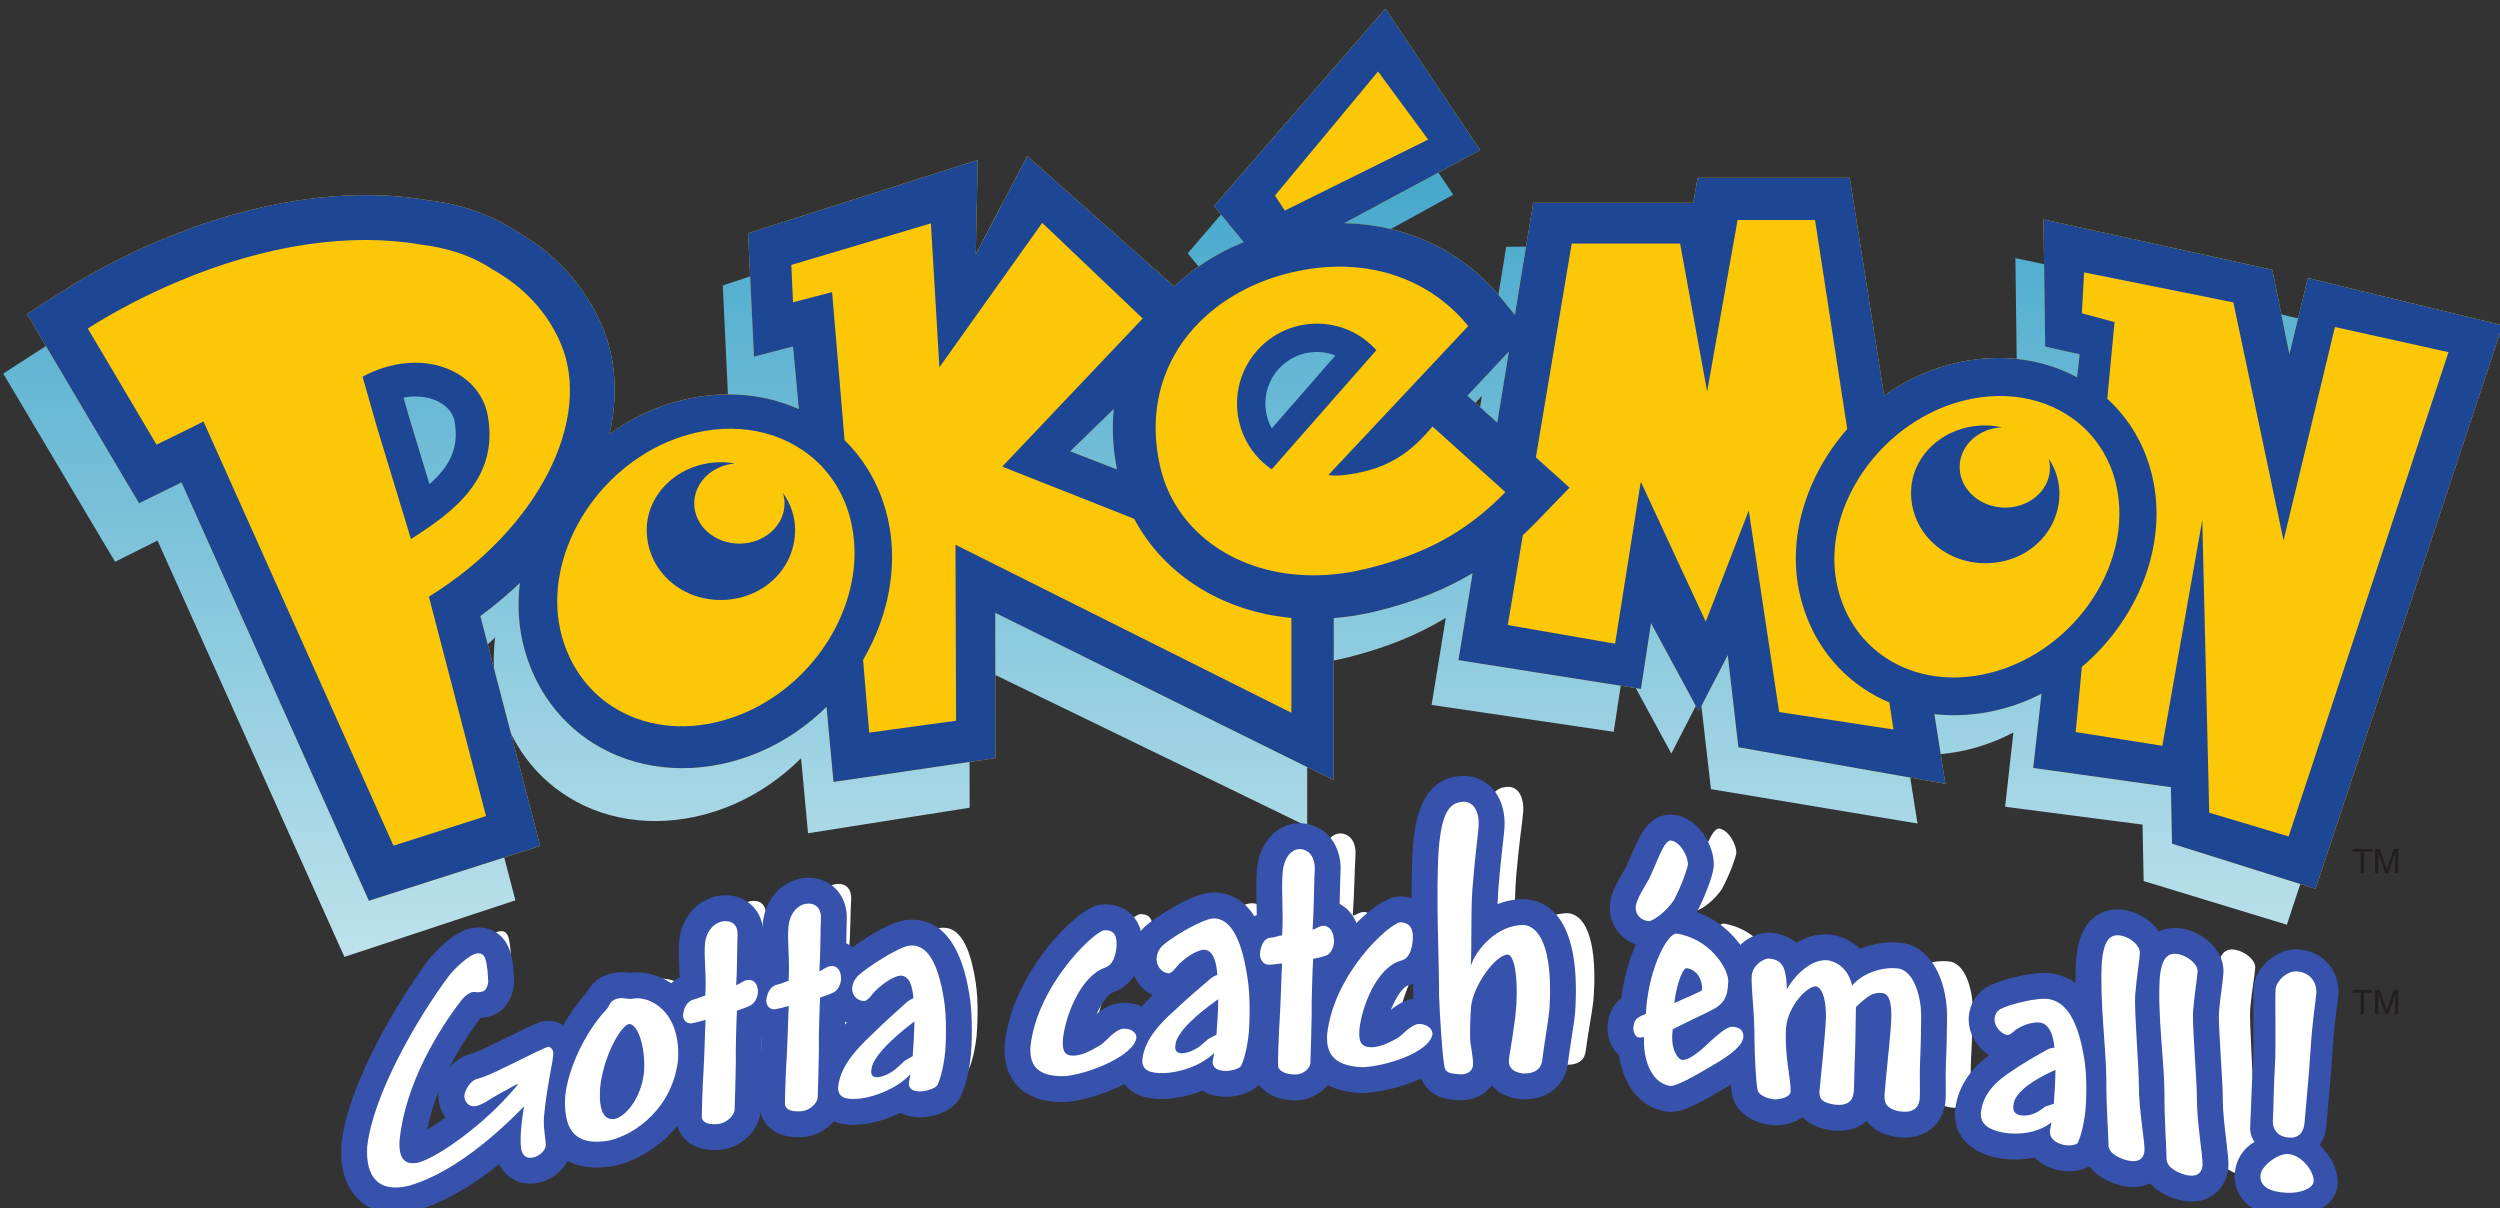 <?xml version="1.0" encoding="UTF-8" standalone="no"?>
<svg
   xmlns:dc="http://purl.org/dc/elements/1.1/"
   xmlns:cc="http://creativecommons.org/ns#"
   xmlns:rdf="http://www.w3.org/1999/02/22-rdf-syntax-ns#"
   xmlns:svg="http://www.w3.org/2000/svg"
   xmlns="http://www.w3.org/2000/svg"
   xmlns:sodipodi="http://sodipodi.sourceforge.net/DTD/sodipodi-0.dtd"
   xmlns:inkscape="http://www.inkscape.org/namespaces/inkscape"
   inkscape:version="1.0 (6e3e5246a0, 2020-05-07)"
   sodipodi:docname="pokemon-logo (1).svg"
   version="1.1"
   id="svg2"
   xml:space="preserve"
   width="710.615"
   height="343.477"
   viewBox="0 0 710.615 343.477"><rect x="0" y="0" width="710.615" height="343.477" fill="#333333" stroke="none"/><sodipodi:namedview
     inkscape:current-layer="svg2"
     inkscape:window-maximized="1"
     inkscape:window-y="27"
     inkscape:window-x="0"
     inkscape:cy="470.07646"
     inkscape:cx="408"
     inkscape:zoom="0.78882576"
     showgrid="false"
     id="namedview340"
     inkscape:window-height="1016"
     inkscape:window-width="1920"
     inkscape:pageshadow="2"
     inkscape:pageopacity="0"
     guidetolerance="10"
     gridtolerance="10"
     objecttolerance="10"
     borderopacity="1"
     bordercolor="#666666"
     pagecolor="#ffffff" /><defs
     id="defs6"><clipPath
       clipPathUnits="userSpaceOnUse"
       id="clipPath18"><path
         d="m 292.843,492.214 6.305,-7.642 c -5.716,-2.392 -10.692,-5.653 -14.795,-9.583 v 0 l -31.251,27.459 -10.95,-21.108 0.428,20.17 -48.877,-16.142 1.248,-26.314 8.316,2.261 1.238,-13.336 c -9.493,4.18 -20.901,3.975 -31.497,-0.638 v 0 c -3.133,-1.382 -6.067,-3.103 -8.772,-5.095 v 0 c 1.836,8.146 1.401,16.155 -1.686,23.26 v 0 c -3.646,8.391 -10.058,15.304 -17.927,19.619 v 0 c -5.516,3.623 -12.094,5.854 -18.986,6.555 v 0 c -16.893,2.794 -37.196,-0.469 -57.17,-9.19 v 0 c -7.348,-3.208 -14.206,-6.863 -20.384,-10.866 v 0 l -7.814,-5.061 4.716,-7.937 14.628,-24.623 c 0,0 4.497,-7.567 4.518,-7.556 v 0 l 7.932,3.967 1.102,0.551 36.361,-80.991 3.495,-7.784 8.145,2.694 19.69,6.516 8.623,2.852 -2.28,8.757 -10.454,40.13 c 3.014,2.251 5.817,4.65 8.402,7.159 v 0 c -0.572,-4.822 -0.278,-9.677 1.032,-14.323 v 0 c 2.738,-9.718 9.113,-17.363 17.954,-21.526 v 0 c 9.549,-4.498 21.205,-4.389 31.979,0.299 v 0 c 5.409,2.37 10.223,5.753 14.285,9.801 v 0 l 1.485,-15.992 34.461,5.434 -0.046,30.988 72.024,-34.949 v 34.564 c 2.91,0.265 5.855,0.754 8.817,1.5 v 0 c 7.943,2.002 14.707,4.719 20.736,8.392 v 0 l -3.025,-18.569 38.832,-5.733 2.147,14.045 10.144,-18.681 6.186,12.038 2.262,-19.627 44.038,-7.327 -2.338,14.827 c 6.02,-0.616 12.38,0.245 18.514,2.625 v 0 c 1.471,0.575 2.894,1.234 4.279,1.954 v 0 l -1.772,-15.832 29.307,-3.805 0.239,-12.04 30.537,-9.31 39.8,120.587 -41.435,9.642 -3.934,-16.291 -3.636,17.978 -48.685,10.224 0.356,-27.116 7.332,-1.559 -0.548,-4.91 c -0.073,0.038 -0.139,0.079 -0.211,0.116 v 0 c -9.074,4.734 -20.346,5.094 -30.972,0.972 v 0 c -3.544,-1.397 -6.847,-3.244 -9.865,-5.434 v 0 l -7.314,46.376 -32.381,-0.339 -0.906,-5.336 -34.066,-0.355 -3.9,-23.945 -2.83,3.463 c -8.257,10.097 -20.222,15.576 -33.48,15.717 v 0 l 28.921,15.874 -20.17,29.968 z m 53.913,-39.897 6.791,7.318 2.037,2.196 -2.473,-15.181 z m -84.503,-12.733 9.253,9.105 c -0.396,-4.158 -0.188,-8.473 0.683,-12.864 v 0 z"
         id="path16" /></clipPath><linearGradient
       x1="0"
       y1="0"
       x2="1"
       y2="0"
       gradientUnits="userSpaceOnUse"
       gradientTransform="matrix(-8.6e-6,-197.283,-197.283,8.6e-6,303.647,537.131)"
       spreadMethod="pad"
       id="linearGradient28"><stop
         style="stop-opacity:1;stop-color:#329ec7"
         offset="0"
         id="stop24" /><stop
         style="stop-opacity:1;stop-color:#bfe3ec"
         offset="1"
         id="stop26" /></linearGradient><clipPath
       clipPathUnits="userSpaceOnUse"
       id="clipPath38"><path
         d="M 0,792 H 612 V 0 H 0 Z"
         id="path36" /></clipPath><clipPath
       id="clipPath18-3"
       clipPathUnits="userSpaceOnUse"><path
         id="path16-6"
         d="m 292.843,492.214 6.305,-7.642 c -5.716,-2.392 -10.692,-5.653 -14.795,-9.583 v 0 l -31.251,27.459 -10.95,-21.108 0.428,20.17 -48.877,-16.142 1.248,-26.314 8.316,2.261 1.238,-13.336 c -9.493,4.18 -20.901,3.975 -31.497,-0.638 v 0 c -3.133,-1.382 -6.067,-3.103 -8.772,-5.095 v 0 c 1.836,8.146 1.401,16.155 -1.686,23.26 v 0 c -3.646,8.391 -10.058,15.304 -17.927,19.619 v 0 c -5.516,3.623 -12.094,5.854 -18.986,6.555 v 0 c -16.893,2.794 -37.196,-0.469 -57.17,-9.19 v 0 c -7.348,-3.208 -14.206,-6.863 -20.384,-10.866 v 0 l -7.814,-5.061 4.716,-7.937 14.628,-24.623 c 0,0 4.497,-7.567 4.518,-7.556 v 0 l 7.932,3.967 1.102,0.551 36.361,-80.991 3.495,-7.784 8.145,2.694 19.69,6.516 8.623,2.852 -2.28,8.757 -10.454,40.13 c 3.014,2.251 5.817,4.65 8.402,7.159 v 0 c -0.572,-4.822 -0.278,-9.677 1.032,-14.323 v 0 c 2.738,-9.718 9.113,-17.363 17.954,-21.526 v 0 c 9.549,-4.498 21.205,-4.389 31.979,0.299 v 0 c 5.409,2.37 10.223,5.753 14.285,9.801 v 0 l 1.485,-15.992 34.461,5.434 -0.046,30.988 72.024,-34.949 v 34.564 c 2.91,0.265 5.855,0.754 8.817,1.5 v 0 c 7.943,2.002 14.707,4.719 20.736,8.392 v 0 l -3.025,-18.569 38.832,-5.733 2.147,14.045 10.144,-18.681 6.186,12.038 2.262,-19.627 44.038,-7.327 -2.338,14.827 c 6.02,-0.616 12.38,0.245 18.514,2.625 v 0 c 1.471,0.575 2.894,1.234 4.279,1.954 v 0 l -1.772,-15.832 29.307,-3.805 0.239,-12.04 30.537,-9.31 39.8,120.587 -41.435,9.642 -3.934,-16.291 -3.636,17.978 -48.685,10.224 0.356,-27.116 7.332,-1.559 -0.548,-4.91 c -0.073,0.038 -0.139,0.079 -0.211,0.116 v 0 c -9.074,4.734 -20.346,5.094 -30.972,0.972 v 0 c -3.544,-1.397 -6.847,-3.244 -9.865,-5.434 v 0 l -7.314,46.376 -32.381,-0.339 -0.906,-5.336 -34.066,-0.355 -3.9,-23.945 -2.83,3.463 c -8.257,10.097 -20.222,15.576 -33.48,15.717 v 0 l 28.921,15.874 -20.17,29.968 z m 53.913,-39.897 6.791,7.318 2.037,2.196 -2.473,-15.181 z m -84.503,-12.733 9.253,9.105 c -0.396,-4.158 -0.188,-8.473 0.683,-12.864 v 0 z" /></clipPath><clipPath
       id="clipPath38-3"
       clipPathUnits="userSpaceOnUse"><path
         id="path36-5"
         d="M 0,792 H 612 V 0 H 0 Z" /></clipPath></defs><rect
     y="317.254"
     x="-3.128"
     height="390.466"
     width="821.735"
     id="rect342"
     style="fill:none;fill-rule:evenodd" /><rect
     y="317.254"
     x="-3.128"
     height="390.466"
     width="821.735"
     id="rect346"
     style="fill:none" /><rect
     style="fill:none"
     id="rect350"
     width="821.735"
     height="390.466"
     x="-573.134"
     y="230.716"
     ry="27.411" /><g
     inkscape:export-ydpi="96"
     inkscape:export-xdpi="96"
     transform="matrix(1.333,0,0,-1.333,-52.759,728.127)"
     id="g10"><g
       id="g12"><g
         clip-path="url(#clipPath18-3)"
         id="g14"><g
           id="g20"><g
             id="g22"><path
               id="path30"
               style="fill:url(#linearGradient28);stroke:none"
               d="m 292.843,492.214 6.305,-7.642 c -5.716,-2.392 -10.692,-5.653 -14.795,-9.583 v 0 l -31.251,27.459 -10.95,-21.108 0.428,20.17 -48.877,-16.142 1.248,-26.314 8.316,2.261 1.238,-13.336 c -9.493,4.18 -20.901,3.975 -31.497,-0.638 v 0 c -3.133,-1.382 -6.067,-3.103 -8.772,-5.095 v 0 c 1.836,8.146 1.401,16.155 -1.686,23.26 v 0 c -3.646,8.391 -10.058,15.304 -17.927,19.619 v 0 c -5.516,3.623 -12.094,5.854 -18.986,6.555 v 0 c -16.893,2.794 -37.196,-0.469 -57.17,-9.19 v 0 c -7.348,-3.208 -14.206,-6.863 -20.384,-10.866 v 0 l -7.814,-5.061 4.716,-7.937 14.628,-24.623 c 0,0 4.497,-7.567 4.518,-7.556 v 0 l 7.932,3.967 1.102,0.551 36.361,-80.991 3.495,-7.784 8.145,2.694 19.69,6.516 8.623,2.852 -2.28,8.757 -10.454,40.13 c 3.014,2.251 5.817,4.65 8.402,7.159 v 0 c -0.572,-4.822 -0.278,-9.677 1.032,-14.323 v 0 c 2.738,-9.718 9.113,-17.363 17.954,-21.526 v 0 c 9.549,-4.498 21.205,-4.389 31.979,0.299 v 0 c 5.409,2.37 10.223,5.753 14.285,9.801 v 0 l 1.485,-15.992 34.461,5.434 -0.046,30.988 72.024,-34.949 v 34.564 c 2.91,0.265 5.855,0.754 8.817,1.5 v 0 c 7.943,2.002 14.707,4.719 20.736,8.392 v 0 l -3.025,-18.569 38.832,-5.733 2.147,14.045 10.144,-18.681 6.186,12.038 2.262,-19.627 44.038,-7.327 -2.338,14.827 c 6.02,-0.616 12.38,0.245 18.514,2.625 v 0 c 1.471,0.575 2.894,1.234 4.279,1.954 v 0 l -1.772,-15.832 29.307,-3.805 0.239,-12.04 30.537,-9.31 39.8,120.587 -41.435,9.642 -3.934,-16.291 -3.636,17.978 -48.685,10.224 0.356,-27.116 7.332,-1.559 -0.548,-4.91 c -0.073,0.038 -0.139,0.079 -0.211,0.116 v 0 c -9.074,4.734 -20.346,5.094 -30.972,0.972 v 0 c -3.544,-1.397 -6.847,-3.244 -9.865,-5.434 v 0 l -7.314,46.376 -32.381,-0.339 -0.906,-5.336 -34.066,-0.355 -3.9,-23.945 -2.83,3.463 c -8.257,10.097 -20.222,15.576 -33.48,15.717 v 0 l 28.921,15.874 -20.17,29.968 z m 53.913,-39.897 6.791,7.318 2.037,2.196 -2.473,-15.181 z m -84.503,-12.733 9.253,9.105 c -0.396,-4.158 -0.188,-8.473 0.683,-12.864 v 0 z" /></g></g></g></g><g
       id="g32"><g
         clip-path="url(#clipPath38-3)"
         id="g34"><g
           transform="translate(358.852,456.116)"
           id="g40"><path
             id="path42"
             style="fill:#fbc707;fill-opacity:1;fill-rule:nonzero;stroke:none"
             d="m 0,0 -6.37,5.733 6.806,7.248 2.042,2.174 z m -48.487,-2.458 c -2.449,4.479 -1.931,10.197 1.708,14.173 3.514,3.839 8.904,4.922 13.482,3.151 z m -42.571,-3.659 9.273,9.008 c -0.397,-4.155 -0.188,-8.471 0.684,-12.871 z m -136.39,-7.977 c -1.423,4.716 -4.492,14.889 -4.492,14.889 0.016,-0.055 -0.62,2.191 -1.334,4.715 2.808,0.493 5.495,0.234 7.704,-0.839 1.229,-0.596 3.361,-1.986 3.826,-4.593 1.046,-5.852 -0.979,-10.011 -5.704,-14.172 m 400.302,44.923 -3.942,-16.249 -3.644,18.016 -48.792,10.733 0.358,-27.121 7.348,-1.635 -0.551,-4.905 c -0.071,0.039 -0.139,0.082 -0.211,0.12 -9.093,4.827 -20.391,5.306 -31.039,1.294 C 88.829,9.723 85.519,7.91 82.495,5.751 l -7.33,46.452 H 42.712 L 41.804,46.876 H 7.664 L 3.756,22.973 0.918,26.464 c -8.274,10.184 -20.265,15.788 -33.551,16.067 l 28.983,15.573 -20.214,30.178 -36.537,-42.089 6.32,-7.708 c -5.729,-2.332 -10.716,-5.541 -14.828,-9.427 l -31.319,27.783 -10.974,-20.993 0.429,20.166 -48.983,-15.632 1.249,-26.327 8.335,2.174 1.241,-13.349 c -9.514,4.279 -20.947,4.193 -31.567,-0.308 -3.139,-1.35 -6.08,-3.041 -8.791,-5.005 1.841,8.127 1.405,16.141 -1.69,23.278 -3.653,8.429 -10.08,15.409 -17.966,19.806 -5.528,3.68 -12.119,5.979 -19.026,6.754 -16.93,2.97 -37.278,-0.082 -57.296,-8.594 -7.364,-3.131 -14.237,-6.715 -20.429,-10.652 l -7.83,-4.981 4.726,-7.987 14.661,-24.774 c 0,0 4.505,-7.614 4.527,-7.604 l 7.949,3.885 1.105,0.539 36.44,-81.37 3.503,-7.821 8.162,2.609 19.734,6.31 8.641,2.763 -2.285,8.779 -10.476,40.24 c 3.02,2.22 5.829,4.59 8.421,7.072 -0.575,-4.816 -0.28,-9.675 1.033,-14.335 2.743,-9.746 9.133,-17.457 17.993,-21.713 9.57,-4.597 21.251,-4.609 32.049,-0.034 5.421,2.313 10.245,5.646 14.316,9.652 l 1.488,-16.008 34.537,5.074 -0.046,30.989 72.181,-35.701 v 34.565 c 2.916,0.234 5.869,0.692 8.836,1.408 7.961,1.918 14.74,4.565 20.781,8.175 l -3.03,-18.537 38.916,-6.139 2.152,14.022 10.166,-18.786 6.199,11.973 2.267,-19.651 44.135,-7.787 -2.344,14.852 c 6.034,-0.679 12.407,0.116 18.555,2.432 1.474,0.559 2.901,1.204 4.289,1.911 l -1.776,-15.816 29.37,-4.11 0.24,-12.043 30.605,-9.629 39.885,120.173 z" /></g><g
           transform="translate(527.6,367.872)"
           id="g44"><path
             id="path46"
             style="fill:#1d4694;fill-opacity:1;fill-rule:nonzero;stroke:none"
             d="m 0,0 -16.933,5.063 -1.476,62.416 -8.52,-48.153 -18.477,2.938 1.316,13.883 c 12.064,10.19 18.471,26.261 14.972,40.832 -1.543,6.462 -4.852,12.071 -9.549,16.359 l 1.551,16.349 -6.974,1.863 0.476,8.732 31.829,-6.398 10.702,-50.756 10.964,45.501 24.214,-5.359 z m -59.845,36.079 c -5.921,-2.231 -11.765,-2.691 -17.007,-1.66 -3.631,0.714 -6.97,2.146 -9.842,4.213 -4.592,3.305 -7.991,8.219 -9.463,14.403 -1.763,7.395 -0.15,15.32 3.825,22.214 1.978,3.429 4.54,6.6 7.565,9.324 3.356,3.022 7.276,5.498 11.602,7.154 10.098,3.804 20.025,2.475 27.065,-2.564 2.553,-1.827 4.724,-4.141 6.386,-6.877 1.281,-2.109 2.267,-4.463 2.883,-7.042 2.132,-8.879 -0.42,-18.413 -6.026,-26.098 -2.388,-3.273 -5.328,-6.211 -8.702,-8.618 -2.537,-1.81 -5.315,-3.322 -8.286,-4.449 m -24.412,-13.272 -24.384,3.724 -6.478,42.973 -9.17,-23.71 -13.742,29.625 h -0.148 l -5.441,-34.319 -22.883,3.98 3.209,19.152 c 0.862,0.806 1.718,1.632 2.558,2.499 l 7.403,7.639 -7.181,6.463 7.638,45.591 h 23.118 l 5.764,-31.554 6.495,36.582 h 16.515 l 6.862,-44.575 c -8.736,-9.946 -12.961,-23.299 -10.044,-35.538 2.253,-9.462 8.086,-17.113 16.424,-21.543 0.845,-0.449 1.715,-0.847 2.596,-1.22 z m -112.716,34.201 c -2.253,-0.543 -4.469,-0.905 -6.642,-1.116 -16.433,-1.602 -30.21,5.959 -35.458,18.191 -0.626,1.461 -1.133,2.988 -1.507,4.574 -2.429,10.318 -0.369,19.522 4.727,26.737 1.474,2.087 3.208,4.002 5.156,5.734 4.802,4.275 10.93,7.414 17.869,9.087 15.673,3.778 29.466,-1.012 37.891,-11.382 l -29.821,-31.76 c 2.033,-0.362 5.248,0.17 7.619,0.741 7.112,1.714 11.098,5.473 14.58,9.597 l 11.921,-10.728 3.619,-3.259 c -1.586,-1.637 -3.211,-3.141 -4.893,-4.531 -6.86,-5.674 -14.695,-9.386 -25.061,-11.885 m -15.675,-30.632 -71.625,35.826 0.125,-37.531 -18.529,-2.537 -1.304,15.5 c 5.734,9.795 7.824,21.356 4.825,31.934 -1.641,5.817 -4.657,10.899 -8.772,14.934 l -2.658,31.567 -8.334,-2.174 -0.363,7.972 29.766,8.86 1.812,-30.688 21.927,30.804 21.428,-20.398 -29.951,-31.579 28.138,-11.136 c 3.159,-5.954 7.93,-11.033 13.964,-14.745 5.829,-3.586 12.484,-5.729 19.551,-6.392 z m -100.238,13.209 c -4.099,-5.684 -9.766,-10.421 -16.468,-13.28 -17.13,-7.26 -34.248,0 -38.819,16.242 -4.436,15.745 5.877,34.436 22.473,41.573 10.584,4.485 21.209,3.422 28.835,-1.753 4.718,-3.202 8.29,-7.974 9.987,-13.992 0.186,-0.654 0.337,-1.313 0.475,-1.976 0.473,-2.292 0.663,-4.626 0.586,-6.963 -0.23,-6.95 -2.791,-13.916 -7.069,-19.851 m -83.68,11.539 12.18,-46.787 -19.733,-6.309 -40.509,90.456 c -2.193,-1.155 -6.259,-3.096 -10.012,-4.942 l -14.661,24.774 c 5.849,3.72 12.231,7.027 19.036,9.921 19.104,8.123 37.298,10.534 51.89,7.973 5.143,-0.589 10.612,-2.123 15.373,-5.292 6.566,-3.688 11.578,-8.939 14.483,-15.64 7.052,-16.265 -4.732,-39.763 -28.047,-54.154 m 146.717,27.14 -9.957,3.863 9.273,9.008 c -0.397,-4.154 -0.188,-8.47 0.684,-12.871 m 55.679,84.854 10.685,-14.52 -30.559,-15.144 -2.112,3.198 z m 25.858,-61.892 2.041,2.174 -2.477,-15.155 -6.37,5.733 z M 4.106,119.074 0.164,102.825 -3.48,120.84 l -48.792,10.733 0.358,-27.12 7.348,-1.636 -0.551,-4.904 c -0.071,0.038 -0.139,0.081 -0.211,0.119 -9.093,4.828 -20.391,5.306 -31.039,1.294 -3.552,-1.359 -6.862,-3.172 -9.886,-5.33 l -7.33,46.452 h -32.453 l -0.908,-5.327 h -34.14 l -3.908,-23.904 -2.838,3.492 c -8.274,10.184 -20.265,15.788 -33.551,16.067 l 28.983,15.572 -20.214,30.178 -36.537,-42.089 6.32,-7.707 c -5.729,-2.333 -10.716,-5.542 -14.828,-9.428 l -31.319,27.784 -10.974,-20.993 0.429,20.165 -48.983,-15.632 1.249,-26.327 8.335,2.175 1.241,-13.349 c -9.514,4.278 -20.947,4.192 -31.567,-0.309 -3.139,-1.35 -6.08,-3.041 -8.791,-5.004 1.841,8.127 1.405,16.14 -1.69,23.278 -3.653,8.429 -10.08,15.409 -17.966,19.806 -5.528,3.68 -12.119,5.979 -19.026,6.753 -16.93,2.971 -37.278,-0.081 -57.296,-8.593 -7.364,-3.131 -14.237,-6.715 -20.429,-10.653 l -7.83,-4.98 4.726,-7.987 14.661,-24.775 c 0,0 4.505,-7.614 4.527,-7.603 l 7.949,3.884 1.105,0.54 36.44,-81.371 3.503,-7.82 8.162,2.609 19.734,6.309 8.641,2.763 -2.285,8.78 -10.476,40.24 c 3.02,2.22 5.829,4.59 8.421,7.071 -0.575,-4.815 -0.28,-9.674 1.033,-14.334 2.743,-9.746 9.133,-17.458 17.993,-21.713 9.57,-4.598 21.251,-4.61 32.049,-0.034 5.421,2.313 10.245,5.645 14.316,9.652 l 1.488,-16.009 34.537,5.074 -0.046,30.989 72.181,-35.7 v 34.564 c 2.916,0.234 5.869,0.693 8.836,1.408 7.961,1.919 14.74,4.565 20.781,8.176 l -3.03,-18.537 38.916,-6.139 2.152,14.022 10.166,-18.786 6.199,11.973 2.267,-19.651 44.135,-7.787 -2.344,14.852 c 6.034,-0.679 12.407,0.116 18.555,2.432 1.474,0.559 2.901,1.204 4.289,1.91 L -54.469,14.61 -25.099,10.5 -24.859,-1.543 5.746,-11.172 45.631,109 Z" /></g><g
           transform="translate(476.44,448.441)"
           id="g48"><path
             id="path50"
             style="fill:#1d4694;fill-opacity:1;fill-rule:nonzero;stroke:none"
             d="m 0,0 c 0.192,-0.729 0.29,-1.489 0.258,-2.272 -0.193,-4.729 -4.655,-8.388 -9.969,-8.172 -5.313,0.215 -9.465,4.224 -9.273,8.953 0.18,4.442 4.129,7.939 9.011,8.168 -0.937,0.202 -1.903,0.337 -2.9,0.377 -8.878,0.361 -16.141,-5.934 -16.46,-13.778 -0.338,-8.349 6.39,-15.211 15.134,-15.567 8.879,-0.36 16.142,5.935 16.481,14.284 C 2.4,-5.111 1.551,-2.351 0,0" /></g><g
           transform="translate(206.87,438.882)"
           id="g52"><path
             id="path54"
             style="fill:#1d4694;fill-opacity:1;fill-rule:nonzero;stroke:none"
             d="m 0,0 c 0,-4.733 -4.311,-8.57 -9.629,-8.57 -5.318,0 -9.629,3.837 -9.629,8.57 0,4.446 3.804,8.1 8.673,8.527 -0.944,0.163 -1.915,0.259 -2.913,0.259 -8.886,0 -15.887,-6.584 -15.887,-14.434 0,-8.357 7.001,-14.94 15.753,-14.94 8.885,0 15.888,6.583 15.888,14.94 0,2.898 -0.96,5.622 -2.606,7.908 C -0.128,1.539 0,0.783 0,0" /></g><g
           transform="translate(310.769,454.875)"
           id="g56"><path
             id="path58"
             style="fill:#1d4694;fill-opacity:1;fill-rule:nonzero;stroke:none"
             d="m 0,0 c -2.207,4.009 -1.757,9.136 1.495,12.709 3.14,3.451 7.968,4.435 12.077,2.859 z M 21.101,17.905 C 14.142,24.239 3.364,23.732 -2.97,16.772 -9.303,9.813 -8.796,-0.965 -1.837,-7.299 c 0.579,-0.526 1.191,-0.988 1.818,-1.42 L 22.308,16.69 c -0.379,0.42 -0.78,0.826 -1.207,1.215 M 1.495,12.709 C -1.757,9.136 -2.207,4.009 0,0 L 13.572,15.568 C 9.463,17.144 4.635,16.16 1.495,12.709 M 0,0 c -2.207,4.009 -1.757,9.136 1.495,12.709 3.14,3.451 7.968,4.435 12.077,2.859 z" /></g><g
           transform="translate(131.164,442.996)"
           id="g60"><path
             id="path62"
             style="fill:#1d4694;fill-opacity:1;fill-rule:nonzero;stroke:none"
             d="m 0,0 c -1.35,4.44 -4.262,14.018 -4.262,14.018 0.015,-0.052 -0.589,2.063 -1.267,4.44 2.645,0.469 5.176,0.23 7.259,-0.775 1.16,-0.56 3.171,-1.866 3.615,-4.32 C 6.342,7.851 4.443,3.93 0,0 m 12.417,14.642 c -1.734,9.59 -14.215,14.957 -26.691,8.267 l 3.135,-10.982 4.936,-16.233 2.251,-7.404 c 9.35,5.942 18.771,13.075 16.369,26.352" /></g><g
           transform="translate(541.239,365.212)"
           id="g64"><path
             id="path66"
             style="fill:#231f20;fill-opacity:1;fill-rule:nonzero;stroke:none"
             d="M 0,0 H 4.183 V -0.614 H 2.446 V -5.156 H 1.737 v 4.542 H 0 Z" /></g><g
           transform="translate(546.043,360.057)"
           id="g68"><path
             id="path70"
             style="fill:#231f20;fill-opacity:1;fill-rule:nonzero;stroke:none"
             d="M 0,0 V 5.156 H 1 L 2.481,0.797 3.952,5.156 H 4.941 V 0 H 4.278 v 3.043 c 0,0.105 0.003,0.279 0.007,0.522 C 4.29,3.809 4.292,4.07 4.292,4.349 L 2.822,0 H 2.13 L 0.649,4.349 V 4.19 C 0.649,4.064 0.652,3.872 0.658,3.613 0.664,3.354 0.667,3.165 0.667,3.043 V 0 Z" /></g><g
           transform="translate(541.239,335.155)"
           id="g72"><path
             id="path74"
             style="fill:#231f20;fill-opacity:1;fill-rule:nonzero;stroke:none"
             d="M 0,0 H 4.183 V -0.614 H 2.446 V -5.155 H 1.737 v 4.541 H 0 Z" /></g><g
           transform="translate(546.043,330)"
           id="g76"><path
             id="path78"
             style="fill:#231f20;fill-opacity:1;fill-rule:nonzero;stroke:none"
             d="M 0,0 V 5.155 H 1 L 2.481,0.796 3.952,5.155 H 4.941 V 0 H 4.278 v 3.042 c 0,0.106 0.003,0.28 0.007,0.523 C 4.29,3.809 4.292,4.07 4.292,4.348 L 2.822,0 H 2.13 L 0.649,4.348 V 4.19 C 0.649,4.064 0.652,3.872 0.658,3.613 0.664,3.354 0.667,3.164 0.667,3.042 V 0 Z" /></g><g
           transform="translate(161.73,320.881)"
           id="g80"><path
             id="path82"
             style="fill:#ffffff;fill-opacity:1;fill-rule:nonzero;stroke:none"
             d="m 0,0 c -0.602,-3.127 -1.132,-6.472 -1.369,-9.096 -0.19,-2.615 0.406,-4.861 0.329,-6.114 -0.165,-1.26 -1.611,-2.267 -2.573,-2.498 -0.963,-0.192 -2.127,-0.26 -2.642,1.297 -0.256,0.756 -0.315,2.355 -0.151,4.365 0.206,2.339 0.478,4.066 0.728,5.433 -9.173,-9.232 -17.872,-15.001 -25.316,-17.041 -6.699,-1.494 -9.315,2.221 -8.902,8.559 1.289,11.065 10.937,27.564 18.109,36.968 1.626,2.063 4.266,4.2 5.583,4.731 0.981,0.362 2.009,0.284 2.409,-0.958 0.268,-0.682 0.365,-1.78 0.487,-2.725 0.043,-1.119 0.15,-1.997 0.125,-2.371 -0.064,-0.615 -0.402,-1.798 -1.158,-2.047 -0.338,-0.091 -0.723,-0.193 -1.196,-0.179 -0.401,0.039 -0.908,0.099 -1.176,0.036 -0.338,-0.095 -1.233,-0.401 -2.381,-1.78 -4.854,-6.158 -12.402,-17.903 -13.744,-30.385 -0.287,-4.229 1.351,-5.376 4.179,-4.768 4.333,1.233 14.106,8.027 20.667,15.558 0.439,0.43 0.712,0.792 1.093,1.278 -0.894,-0.206 -1.646,-0.839 -4.041,-2.029 -2.396,-1.267 -3.425,-2.258 -5.143,-2.665 -1.721,-0.306 -2.613,1.133 -2.557,2.295 0.141,1.17 1.292,3.177 2.664,3.553 1.376,0.324 3.227,1.097 5.904,2.362 3.729,1.779 8.658,4.182 9.693,4.509 C 0.103,6.36 0.857,5.815 0.799,4.744 0.673,3.308 0.612,3.2 0,0" /></g><g
           transform="translate(182.253,321.591)"
           id="g84"><path
             id="path86"
             style="fill:#ffffff;fill-opacity:1;fill-rule:nonzero;stroke:none"
             d="M 0,0 C 0.387,5.564 -1.329,10.512 -3.241,10.365 -5.214,9.748 -8.917,3.026 -9.609,-3.53 c -0.4,-5.449 1.035,-7.03 3.16,-6.731 C -3.987,-9.668 -0.61,-5.641 0,0 m -8.153,13.473 c 0.852,0.82 0.718,2.024 2.504,2.444 1.718,0.328 2.022,-0.307 3.603,-0.02 C 1.25,16.386 8.042,13.269 7.436,2.646 6.204,-7.926 -1.944,-13.658 -7.701,-14.933 c -5.833,-0.963 -10.105,0.683 -9.535,9.583 0.647,6.056 4.447,13.976 9.083,18.823" /></g><g
           transform="translate(192.735,331.969)"
           id="g88"><path
             id="path90"
             style="fill:#ffffff;fill-opacity:1;fill-rule:nonzero;stroke:none"
             d="m 0,0 c -1.232,-0.163 -1.922,0.868 -1.879,1.785 0.151,1.461 0.813,3.061 2.389,3.401 0.891,0.174 1.741,0.675 2.495,0.821 0.351,4.553 -0.267,7.865 0.06,11.416 0.215,1.951 1.41,4.092 3.676,4.651 2.545,0.468 3.517,-1.164 3.424,-2.881 -0.127,-1.722 -0.132,-7.422 -0.42,-11.018 0.902,0.332 1.36,0.919 2.455,1.123 1.439,0.188 2.306,-0.921 2.261,-2.677 C 14.372,5.178 13.538,4.147 12.842,3.783 11.778,3.238 10.561,2.899 9.861,2.642 9.754,1.25 9.435,-6.339 9.502,-8.43 9.448,-10.602 9.208,-17.821 9.125,-18.968 c -0.143,-1.089 -1.489,-2.614 -3.267,-2.945 -2.188,-0.305 -3.72,0.172 -3.879,1.392 -0.012,1.25 0.252,7.408 0.466,10.044 C 2.658,-7.84 2.89,-0.873 3.011,0.722 2.047,0.484 1.028,0.179 0,0" /></g><g
           transform="translate(210.873,334.844)"
           id="g92"><path
             id="path94"
             style="fill:#ffffff;fill-opacity:1;fill-rule:nonzero;stroke:none"
             d="m 0,0 c -1.23,-0.132 -1.916,0.947 -1.87,1.891 0.153,1.503 0.82,3.142 2.393,3.45 0.89,0.155 1.739,0.65 2.492,0.78 0.364,4.711 -0.238,8.21 0.106,11.946 0.222,2.053 1.424,4.281 3.687,4.785 2.538,0.4 3.499,-1.366 3.399,-3.171 C 10.07,17.874 10.043,11.895 9.745,8.173 10.646,8.49 11.105,9.084 12.198,9.266 13.632,9.42 14.495,8.243 14.445,6.43 14.351,4.942 13.518,3.904 12.822,3.547 11.761,3.018 10.542,2.7 9.844,2.453 9.735,1.024 9.402,-6.714 9.468,-8.828 9.411,-11.021 9.174,-18.235 9.09,-19.371 c -0.142,-1.077 -1.482,-2.552 -3.257,-2.841 -2.184,-0.253 -3.717,0.25 -3.874,1.458 -0.016,1.237 0.249,7.373 0.465,10.024 0.213,2.655 0.455,9.758 0.582,11.392 C 2.042,0.443 1.027,0.16 0,0" /></g><g
           transform="translate(233.287,324.728)"
           id="g96"><path
             id="path98"
             style="fill:#ffffff;fill-opacity:1;fill-rule:nonzero;stroke:none"
             d="m 0,0 c -1.284,-1.737 -1.521,-2.542 -1.621,-3.622 -0.057,-0.949 0.507,-1.37 1.529,-1.281 3.067,0.428 5.045,2.974 5.737,3.471 1,0.617 1.922,1.146 1.79,0.998 0.18,2.104 0.41,4.83 0.453,7.597 C 5.869,5.641 2.104,2.709 0,0 m 6.902,-4.354 c -3.109,-3.129 -7.586,-4.719 -10.86,-5.142 -3.271,-0.337 -4.955,0.225 -4.901,2.47 0.384,3.978 3.327,7.652 7.252,11.217 3.181,3.089 6.717,6.115 7.676,6.983 0.587,0.519 1.177,0.868 1.659,1.005 -0.15,2.468 -0.808,5.103 -2.918,4.961 -1.911,-0.298 -4.603,-2.37 -5.828,-3.762 -0.19,-0.232 -1.163,-1.539 -1.846,-1.668 -1.158,-0.095 -2.8,0.853 -2.704,2.873 0.118,1.136 0.615,1.942 1.273,2.617 2.169,1.968 8.645,6.004 11.104,6.435 2.115,0.24 5.779,-0.292 7.486,-11.3 0.771,-4.443 0.349,-10.449 0.243,-11.709 -0.119,-1.324 -0.626,-4.859 -1.74,-7.319 -0.402,-0.772 -2.381,-1.28 -3.132,-1.366 -1.156,-0.1 -3.198,-0.066 -3.119,1.85 0.121,0.624 0.234,1.225 0.355,1.855" /></g><g
           transform="translate(273.453,327.691)"
           id="g100"><path
             id="path102"
             style="fill:#ffffff;fill-opacity:1;fill-rule:nonzero;stroke:none"
             d="m 0,0 c -0.189,-2.477 0.206,-3.687 2.509,-3.613 2.375,0.192 4.502,1.626 5.701,2.283 1.111,0.685 3.05,3.281 4.95,3.472 1.895,0.041 2.884,-0.973 2.841,-2.035 -0.728,-3.968 -10.412,-7.665 -15.443,-8.149 -6.906,-0.203 -7.872,3.077 -7.632,6.558 1.577,13.069 13.727,24.548 16.239,25.083 1.762,0.082 2.9,-0.686 2.718,-3.468 C 11.688,18.067 11.108,16.038 9.252,15.44 3.837,13.552 0.516,4.766 0,0" /></g><g
           transform="translate(299.483,329.321)"
           id="g104"><path
             id="path106"
             style="fill:#ffffff;fill-opacity:1;fill-rule:nonzero;stroke:none"
             d="m 0,0 c -1.278,-1.67 -1.514,-2.466 -1.614,-3.551 -0.055,-0.954 0.505,-1.425 1.517,-1.417 3.051,0.187 5.013,2.6 5.701,3.047 0.992,0.542 1.913,1.014 1.778,0.868 0.182,2.129 0.419,4.91 0.469,7.777 C 5.841,5.317 2.096,2.601 0,0 m 6.849,-4.979 c -3.089,-2.9 -7.534,-4.11 -10.786,-4.265 -3.247,-0.068 -4.919,0.615 -4.868,2.853 0.381,3.954 3.311,7.478 7.22,10.843 3.166,2.933 6.692,5.795 7.646,6.624 0.585,0.491 1.17,0.807 1.65,0.907 -0.138,2.609 -0.781,5.482 -2.868,5.535 -1.9,-0.131 -4.581,-2.087 -5.802,-3.456 -0.192,-0.23 -1.163,-1.528 -1.841,-1.604 -1.148,0.006 -2.772,1.167 -2.665,3.327 0.122,1.211 0.623,2.033 1.28,2.697 2.166,1.915 8.607,5.616 11.051,5.821 2.099,0.033 5.713,-1.084 7.363,-12.75 0.746,-4.717 0.315,-10.833 0.209,-12.106 -0.123,-1.339 -0.626,-4.88 -1.735,-7.248 -0.398,-0.741 -2.364,-1.086 -3.11,-1.111 -1.147,-0.005 -3.175,0.19 -3.097,2.099 0.12,0.615 0.233,1.21 0.353,1.834" /></g><g
           transform="translate(318.338,343.421)"
           id="g108"><path
             id="path110"
             style="fill:#ffffff;fill-opacity:1;fill-rule:nonzero;stroke:none"
             d="m 0,0 c -1.212,0.04 -1.88,1.349 -1.827,2.396 0.167,1.659 0.838,3.409 2.397,3.495 0.881,0.023 1.721,0.443 2.465,0.465 0.406,5.256 -0.128,9.462 0.267,13.825 0.255,2.4 1.464,4.82 3.699,4.919 2.49,-0.077 3.413,-2.387 3.287,-4.471 C 10.132,18.545 10.02,11.661 9.69,7.538 10.58,7.744 11.036,8.33 12.119,8.347 13.529,8.279 14.366,6.812 14.308,4.827 14.199,3.2 13.375,2.199 12.683,1.918 11.63,1.506 10.426,1.345 9.736,1.182 c -0.12,-1.546 -0.5,-9.807 -0.44,-12.028 -0.065,-2.286 -0.312,-9.599 -0.393,-10.718 -0.142,-1.058 -1.459,-2.334 -3.219,-2.388 -2.159,0.038 -3.675,0.731 -3.832,1.943 -0.016,1.23 0.252,7.397 0.474,10.135 C 2.547,-9.133 2.838,-1.513 2.972,0.268 2.018,0.175 1.013,0.014 0,0" /></g><g
           transform="translate(372.187,334.099)"
           id="g112"><path
             id="path114"
             style="fill:#ffffff;fill-opacity:1;fill-rule:nonzero;stroke:none"
             d="m 0,0 c 0.398,5.958 -0.232,10.725 -1.744,11.012 -2.774,-0.096 -7.54,-6.696 -8.097,-11.122 -0.23,-2.733 -0.389,-6.181 -0.227,-8.012 0.209,-1.568 0.592,-3.553 0.503,-4.858 -0.161,-1.363 -1.246,-1.951 -2.529,-1.978 -3.023,0.159 -3.212,0.563 -3.616,1.396 -0.5,1.926 -1.016,12.44 -1.08,15.733 0.123,6.739 -0.523,21.876 0.247,31.942 0.738,7.793 2.358,10.382 5.858,10.22 2.069,-0.236 3.068,-2.52 2.889,-5.286 C -8.048,36.281 -8.667,32.553 -9.312,25.192 -9.711,20.119 -9.548,13.61 -9.812,8.643 -8.72,12.017 -4.046,17.596 1.882,17.389 5.942,16.858 8.05,10.43 7.179,-1.12 6.964,-3.32 5.848,-9.265 5.54,-11.852 c -0.183,-1.722 -1.161,-3.177 -4.324,-3.047 -2.064,0.288 -3.052,1.329 -2.973,2.788 C -1.537,-9.858 -0.53,-5.861 0,0" /></g><g
           transform="translate(401.307,361.193)"
           id="g116"><path
             id="path118"
             style="fill:#ffffff;fill-opacity:1;fill-rule:nonzero;stroke:none"
             d="M 0,0 C 1.998,3.973 3.293,8.45 4.912,8.362 7.09,7.901 8.582,4.734 8.526,3.122 8.398,2.161 7.108,-1.437 5.444,-4.536 3.912,-6.904 0.887,-9.171 -0.193,-9.14 -1.725,-8.921 -3.031,-7.846 -2.938,-5.983 -2.701,-4.125 -0.744,-1.37 0,0" /></g><g
           transform="translate(406.562,334.159)"
           id="g120"><path
             id="path122"
             style="fill:#ffffff;fill-opacity:1;fill-rule:nonzero;stroke:none"
             d="M 0,0 C 1.274,0.619 4.982,2.087 6.067,2.732 6.212,5.181 4.94,7.244 2.747,7.581 1.596,7.511 0.259,2.58 0,0 m -0.519,-6.826 c -0.228,-3.454 1.158,-5.376 2.081,-5.551 0.941,-0.066 2.22,0.587 4.113,2.109 1.154,0.954 2.744,2.607 4.529,3.905 1.15,0.785 1.776,1.161 2.649,1.077 1.597,-0.225 2.179,-1.006 2.094,-2.329 -0.382,-2.417 -4.801,-4.92 -7.43,-6.404 -1.414,-0.808 -6.849,-4.033 -8.535,-4.01 -4.379,0.69 -5.934,6.243 -5.642,10.667 0.002,0.023 0.004,0.044 0.006,0.067 -0.353,-0.103 -0.65,-0.136 -1.253,-0.083 -0.594,0.101 -1.117,1.216 -1.075,1.989 0.189,1.955 0.734,2.33 2.756,3.101 0.044,0.511 0.085,0.998 0.129,1.51 0.911,8.986 4.778,15.868 6.672,15.912 C 7.752,14 11.845,7.528 11.792,4.535 11.615,2.435 11.542,0.42 8.946,-1.154 6.871,-2.327 0.751,-4.985 -0.426,-5.745 -0.458,-6.116 -0.487,-6.455 -0.519,-6.826" /></g><g
           transform="translate(437.947,314.641)"
           id="g124"><path
             id="path126"
             style="fill:#ffffff;fill-opacity:1;fill-rule:nonzero;stroke:none"
             d="m 0,0 c 0.093,0.923 1.447,12.811 1.568,16.031 0.086,2.916 -0.396,6.424 -2.102,6.828 -1.821,0.095 -6.016,-4.003 -6.589,-8.822 -0.475,-6.482 1.005,-11.079 0.825,-14.11 -0.216,-1.319 -2.733,-1.646 -3.672,-1.551 -1.731,0.253 -3.079,0.971 -3.447,1.844 -0.457,2.008 -0.59,8.345 -0.604,10.57 0.09,7.007 -0.664,11.546 -0.455,14.584 0.318,2.454 2.845,3.732 3.852,3.647 2.397,-0.381 3.693,-1.157 3.752,-6.7 2.105,3.446 5.633,6.6 9.049,6.169 2.386,-0.467 4.487,-2.323 5.16,-5.564 2.428,2.855 6.932,4.155 10.335,3.586 3.276,-0.845 4.633,-6.281 4.63,-10.228 C 22.265,13.548 22.115,8.874 21.945,5.999 21.779,3.127 21.936,-0.024 21.802,-1.8 21.612,-3.566 20.579,-5 17.439,-4.539 c -3.115,0.592 -3.409,2.076 -3.282,3.772 0.33,3.774 1.18,10.855 1.484,14.277 0.249,2.99 0.524,7.172 -1.568,7.715 C 11.936,21.555 10.76,20.693 8.118,18.267 8.082,17.961 7.941,10.291 7.796,7.623 7.625,4.756 7.601,1.609 7.459,-0.139 7.279,-1.88 6.432,-3.272 3.354,-2.935 0.56,-2.48 -0.106,-1.661 0,0" /></g><g
           transform="translate(481.656,314.076)"
           id="g128"><path
             id="path130"
             style="fill:#ffffff;fill-opacity:1;fill-rule:nonzero;stroke:none"
             d="m 0,0 c -1.255,-1.381 -1.491,-2.149 -1.589,-3.251 -0.058,-0.976 0.488,-1.608 1.482,-1.832 3.004,-0.506 4.923,1.564 5.599,1.866 0.977,0.329 1.895,0.611 1.745,0.48 C 7.415,-0.62 7.646,2.051 7.679,4.717 5.718,3.863 2.051,2.129 0,0 M 6.702,-6.695 C 3.659,-9.074 -0.704,-9.407 -3.9,-8.809 c -3.177,0.685 -4.813,1.862 -4.751,4.22 0.399,4.123 3.264,6.962 7.088,9.302 3.095,2.091 6.529,3.871 7.455,4.391 0.571,0.306 1.14,0.448 1.609,0.426 -0.16,2.344 -0.841,4.928 -2.873,5.48 -1.873,0.345 -4.465,-0.694 -5.644,-1.613 -0.229,-0.193 -1.12,-1.085 -1.789,-0.995 -1.121,0.274 -2.728,1.717 -2.643,3.581 0.107,1.038 0.587,1.625 1.223,2.038 2.088,1.118 8.325,2.552 10.732,2.098 2.047,-0.501 5.652,-1.84 7.386,-12.487 0.778,-4.35 0.368,-10.207 0.263,-11.473 -0.123,-1.327 -0.635,-4.922 -1.739,-7.295 -0.401,-0.739 -2.323,-0.657 -3.058,-0.508 -1.122,0.266 -3.105,1.004 -3.016,3.056 0.122,0.639 0.238,1.253 0.359,1.893" /></g><g
           transform="translate(504.543,347.693)"
           id="g132"><path
             id="path134"
             style="fill:#ffffff;fill-opacity:1;fill-rule:nonzero;stroke:none"
             d="M 0,0 C 1.504,-0.524 3.417,-1.943 3.424,-3.634 3.321,-5.393 2.687,-8.613 2.3,-12.935 2.069,-16.532 2.978,-28.754 2.907,-32.636 2.86,-37.778 4.091,-44.73 3.995,-46.715 3.77,-48.684 2.403,-49.261 0.344,-48.792 c -1.912,0.5 -4.095,1.542 -4.173,3.328 0.023,2.112 -0.424,8.406 -0.328,14.54 0.052,6.14 -1.316,17.111 -0.703,25.459 C -4.336,-0.222 -2.643,0.796 0,0" /></g><g
           transform="translate(517.054,343.493)"
           id="g136"><path
             id="path138"
             style="fill:#ffffff;fill-opacity:1;fill-rule:nonzero;stroke:none"
             d="M 0,0 C 1.498,-0.546 3.42,-1.939 3.434,-3.526 3.343,-5.175 2.725,-8.182 2.354,-12.306 2.141,-15.743 3.07,-27.687 3,-31.552 2.957,-36.668 4.176,-43.755 4.075,-45.786 3.844,-47.8 2.481,-48.376 0.423,-47.859 c -1.906,0.541 -4.088,1.648 -4.159,3.477 0.021,2.159 -0.41,8.571 -0.317,14.67 0.048,6.104 -1.347,16.835 -0.765,24.73 C -4.325,-0.03 -2.638,0.842 0,0" /></g><g
           transform="translate(337.98,329.084)"
           id="g140"><path
             id="path142"
             style="fill:#ffffff;fill-opacity:1;fill-rule:nonzero;stroke:none"
             d="m 0,0 c -0.189,-2.493 0.206,-3.747 2.489,-3.853 2.363,0.006 4.473,1.29 5.664,1.858 1.105,0.605 3.028,3.075 4.92,3.118 1.882,-0.111 2.864,-1.216 2.82,-2.28 C 15.168,-5.122 5.553,-8.072 0.547,-8.166 -6.304,-7.825 -7.27,-4.451 -7.028,-0.944 -5.442,12.207 6.63,22.978 9.138,23.281 10.884,23.191 12.012,22.29 11.827,19.477 11.63,17.389 11.056,15.382 9.209,14.938 3.821,13.498 0.518,4.796 0,0" /></g><g
           transform="translate(148.156,343.908)"
           id="g144"><path
             id="path146"
             style="fill:#3652ac;fill-opacity:1;fill-rule:nonzero;stroke:none"
             d="M 0,0 C 0.032,-0.079 0.052,-0.159 0.082,-0.238 0.092,-0.269 0.11,-0.295 0.121,-0.326 0.084,-0.216 0.044,-0.107 0,0 m 12.599,-17.037 c -1.464,1.304 -3.375,1.88 -5.243,1.581 -0.287,-0.045 -0.569,-0.114 -0.846,-0.205 -1.026,-0.336 -2.813,-1.189 -8.028,-3.756 l -2.134,-1.048 c -1.473,-0.715 -3.578,-1.707 -4.657,-1.972 -0.064,-0.017 -0.128,-0.034 -0.192,-0.052 -1.791,-0.511 -3.271,-1.671 -4.374,-3.084 2.519,4.986 5.294,8.91 6.743,10.82 0.931,0.063 1.661,0.258 2.047,0.366 0.096,0.028 0.192,0.057 0.287,0.09 3.196,1.089 4.59,4.187 4.828,6.723 0.007,0.068 0.012,0.136 0.015,0.203 0.034,0.582 -0.011,1.125 -0.063,1.754 -0.028,0.347 -0.06,0.74 -0.08,1.151 -0.007,0.156 -0.026,0.341 -0.047,0.497 l -0.058,0.428 c -0.135,1.023 -0.298,2.173 -0.715,3.303 -0.645,1.859 -1.92,3.326 -3.611,4.128 -1.784,0.845 -3.886,0.885 -5.918,0.111 -0.051,-0.019 -0.101,-0.039 -0.151,-0.06 -2.603,-1.079 -5.899,-4.112 -7.678,-6.418 -5.814,-7.786 -17.081,-25.894 -18.492,-39.198 -0.01,-0.093 -0.018,-0.186 -0.023,-0.28 -0.366,-6.674 2.066,-10.18 4.17,-11.944 1.997,-1.675 5.598,-3.386 11.406,-2.027 0.086,0.02 0.171,0.042 0.256,0.066 5.651,1.611 11.62,4.945 17.827,9.933 1.246,-2.552 4.069,-4.87 8.569,-3.923 0.068,0.014 0.137,0.03 0.205,0.047 2.957,0.741 6.186,3.441 6.633,7.167 0.015,0.125 0.026,0.251 0.032,0.376 0.05,0.986 -0.067,1.91 -0.192,2.889 -0.127,0.996 -0.258,2.026 -0.195,3.038 0.167,2.086 0.586,5.062 1.171,8.284 0.001,0.006 0.29,1.586 0.29,1.586 0.314,1.709 0.409,2.225 0.518,3.629 0.005,0.063 0.009,0.127 0.012,0.191 0.093,2.171 -0.749,4.214 -2.312,5.606 m -26.203,-18.921 c -1.401,-1.037 -2.713,-1.92 -3.859,-2.621 0.539,2.908 1.424,5.745 2.495,8.405 -0.031,-0.176 -0.059,-0.351 -0.078,-0.523 -0.015,-0.132 -0.024,-0.264 -0.03,-0.397 -0.066,-1.745 0.471,-3.468 1.472,-4.864" /></g><g
           transform="translate(184.222,335.372)"
           id="g148"><path
             id="path150"
             style="fill:#3652ac;fill-opacity:1;fill-rule:nonzero;stroke:none"
             d="m 0,0 c -2.93,2.623 -6.87,3.917 -10.291,3.387 -0.69,0.109 -1.966,0.307 -3.792,-0.06 -0.077,-0.015 -0.154,-0.033 -0.23,-0.052 -3.499,-0.861 -4.827,-3.273 -5.338,-4.232 -5.204,-5.667 -9.293,-14.479 -9.976,-21.553 -0.008,-0.078 -0.013,-0.156 -0.018,-0.234 -0.304,-5.675 1.06,-9.898 4.054,-12.552 2.847,-2.523 6.834,-3.354 11.852,-2.472 0.098,0.017 0.196,0.037 0.293,0.06 8.168,1.896 17.565,9.643 18.895,22.169 0.011,0.108 0.02,0.217 0.025,0.326 C 5.856,-7.03 2.708,-2.423 0,0" /></g><g
           transform="translate(204.079,341.004)"
           id="g152"><path
             id="path154"
             style="fill:#3652ac;fill-opacity:1;fill-rule:nonzero;stroke:none"
             d="m 0,0 c -0.548,0.483 -1.156,0.865 -1.802,1.156 0.007,0.425 0.013,0.857 0.019,1.256 0.017,1.299 0.036,2.643 0.069,3.172 0.124,2.774 -0.882,5.231 -2.754,6.845 -1.897,1.634 -4.45,2.24 -7.191,1.707 -0.108,-0.021 -0.216,-0.046 -0.322,-0.073 -4.199,-1.082 -7.209,-4.769 -7.669,-9.392 -0.176,-2.141 -0.084,-4.036 0.004,-5.869 0.033,-0.674 0.061,-1.336 0.081,-2.001 -2.689,-1.35 -4.452,-4.067 -4.776,-7.538 -0.009,-0.103 -0.016,-0.206 -0.02,-0.31 -0.078,-2.132 0.813,-4.251 2.385,-5.666 0.649,-0.584 1.396,-1.025 2.196,-1.329 -0.065,-1.871 -0.137,-3.76 -0.21,-4.794 -0.189,-2.668 -0.397,-8.891 -0.368,-10.345 0.004,-0.22 0.022,-0.441 0.053,-0.659 0.259,-1.833 1.223,-3.457 2.717,-4.572 1.296,-0.966 3.627,-2.001 7.379,-1.439 0.083,0.012 0.166,0.027 0.249,0.043 3.887,0.766 7.147,4.064 7.583,7.671 0.013,0.107 0.023,0.213 0.029,0.32 0.084,1.343 0.246,8.666 0.274,10.591 0.002,0.106 0,0.211 -0.004,0.317 -0.047,1.083 0.021,4.261 0.099,6.831 0.035,0.017 0.068,0.031 0.102,0.049 2.592,1.391 4.342,4.284 4.504,7.396 0.004,0.068 0.006,0.136 0.007,0.205 C 2.673,-3.815 1.738,-1.532 0,0" /></g><g
           transform="translate(221.839,343.896)"
           id="g156"><path
             id="path158"
             style="fill:#3652ac;fill-opacity:1;fill-rule:nonzero;stroke:none"
             d="m 0,0 c -0.547,0.495 -1.155,0.889 -1.804,1.19 0.01,0.537 0.019,1.065 0.027,1.564 0.024,1.456 0.047,2.832 0.084,3.405 0.13,2.845 -0.875,5.366 -2.75,7.026 -1.854,1.642 -4.352,2.297 -7.033,1.847 -0.114,-0.019 -0.228,-0.042 -0.341,-0.069 -4.266,-0.997 -7.329,-4.749 -7.801,-9.56 -0.181,-2.215 -0.097,-4.198 -0.015,-6.117 0.03,-0.723 0.058,-1.461 0.076,-2.213 -2.703,-1.34 -4.468,-4.076 -4.792,-7.608 -0.008,-0.098 -0.015,-0.196 -0.019,-0.294 -0.081,-2.136 0.798,-4.268 2.351,-5.703 0.651,-0.601 1.406,-1.056 2.215,-1.373 -0.069,-1.965 -0.146,-3.992 -0.221,-5.072 -0.193,-2.711 -0.399,-8.925 -0.367,-10.34 0.005,-0.214 0.023,-0.428 0.053,-0.64 0.504,-3.597 3.781,-6.877 9.964,-6.098 0.085,0.011 0.169,0.024 0.253,0.038 3.947,0.685 7.256,3.948 7.699,7.59 0.012,0.105 0.022,0.212 0.028,0.318 0.083,1.309 0.244,8.647 0.275,10.594 10e-4,0.105 0,0.21 -0.004,0.315 -0.046,1.102 0.027,4.366 0.11,6.996 0.018,0.01 0.035,0.016 0.053,0.025 2.624,1.383 4.39,4.3 4.557,7.462 0.004,0.066 0.006,0.132 0.007,0.197 C 2.65,-3.875 1.725,-1.56 0,0" /></g><g
           transform="translate(228.739,320.248)"
           id="g160"><path
             id="path162"
             style="fill:#3652ac;fill-opacity:1;fill-rule:nonzero;stroke:none"
             d="M 0,0 C 0.006,-0.045 0.015,-0.089 0.022,-0.134 H 0.021 C 0.014,-0.089 0.006,-0.045 0,0 m -0.052,0.797 c 0.002,0.002 0.003,0.003 0.005,0.005 0,-0.028 0,-0.056 0,-0.085 0,0.027 -0.005,0.054 -0.005,0.08 M 17.474,14.32 C 15.177,28.195 8.834,30.403 3.92,29.795 3.808,29.781 3.697,29.764 3.587,29.744 -0.592,28.965 -7.901,23.863 -9.968,21.949 c -0.081,-0.076 -0.16,-0.154 -0.237,-0.234 -1.604,-1.676 -2.522,-3.655 -2.728,-5.882 -0.01,-0.101 -0.016,-0.203 -0.02,-0.304 -0.091,-2.444 0.803,-4.684 2.517,-6.307 0.556,-0.527 1.189,-0.959 1.863,-1.306 -3.241,-3.218 -6.892,-7.766 -7.371,-13.327 -0.012,-0.133 -0.019,-0.267 -0.02,-0.401 -0.032,-2.375 0.841,-4.49 2.459,-5.954 2.585,-2.34 6.093,-2.247 8.507,-1.973 0.047,0.006 0.095,0.011 0.142,0.018 1.221,0.171 4.322,0.741 7.711,2.411 1.484,-0.793 3.289,-1.097 5.395,-0.893 0.051,0.005 0.102,0.011 0.153,0.017 1.274,0.16 5.565,0.946 7.291,4.351 0.045,0.089 0.088,0.179 0.128,0.271 1.624,3.687 2.04,8.446 2.082,8.977 0.095,1.286 0.51,7.805 -0.43,12.907" /></g><g
           transform="translate(285.304,330.047)"
           id="g164"><path
             id="path166"
             style="fill:#3652ac;fill-opacity:1;fill-rule:nonzero;stroke:none"
             d="M 0,0 C -1.595,1.592 -3.857,2.425 -6.371,2.345 -6.515,2.34 -6.659,2.33 -6.803,2.314 -8.894,2.082 -10.558,1.061 -11.87,-0.009 c 1.053,2.321 2.389,4.211 3.457,4.597 2.579,0.86 5.762,3.188 6.283,9.395 0.004,0.053 0.008,0.105 0.011,0.158 0.163,2.958 -0.611,5.313 -2.302,7.002 -1.096,1.094 -3.064,2.361 -6.218,2.182 -0.3,-0.016 -0.599,-0.058 -0.892,-0.124 -5.103,-1.141 -18.304,-14.679 -19.941,-29.524 -0.01,-0.094 -0.018,-0.188 -0.024,-0.281 -0.219,-3.736 0.744,-6.724 2.861,-8.882 2.362,-2.408 5.767,-3.489 10.41,-3.305 0.123,0.005 0.246,0.014 0.368,0.027 4.818,0.514 18.485,4.478 19.903,12.69 0.044,0.255 0.071,0.513 0.079,0.772 C 2.185,-3.311 1.43,-1.428 0,0" /></g><g
           transform="translate(293.503,324.892)"
           id="g168"><path
             id="path170"
             style="fill:#3652ac;fill-opacity:1;fill-rule:nonzero;stroke:none"
             d="M 0,0 C -0.001,0.01 -0.004,0.02 -0.005,0.029 -0.004,0.02 -0.001,0.01 0,0 m -0.035,0.97 c -0.002,-0.037 0.002,-0.073 0,-0.109 0.001,0.036 -0.002,0.073 0,0.109 M 5.396,6.16 C 5.289,6.152 5.181,6.144 5.074,6.131 5.085,6.141 5.096,6.15 5.107,6.16 5.203,6.166 5.3,6.159 5.396,6.16 M 17.49,13.997 C 15.752,25.436 11.398,31.191 4.563,31.014 4.438,31.011 4.312,31.003 4.188,30.992 -0.133,30.584 -7.644,25.691 -9.761,23.78 c -0.091,-0.082 -0.179,-0.167 -0.264,-0.255 -1.624,-1.674 -2.554,-3.694 -2.762,-6.003 -0.008,-0.091 -0.014,-0.184 -0.018,-0.277 -0.097,-2.456 0.756,-4.748 2.403,-6.453 0.674,-0.698 1.455,-1.256 2.293,-1.674 -3.342,-3.102 -7.233,-7.609 -7.73,-13.383 -0.011,-0.133 -0.018,-0.267 -0.02,-0.402 -0.037,-2.931 1.228,-4.796 2.296,-5.845 2.427,-2.383 5.838,-2.561 8.193,-2.487 0.049,0.001 0.098,0.003 0.146,0.006 1.224,0.071 4.308,0.39 7.7,1.776 1.428,-0.908 3.209,-1.353 5.316,-1.323 0.056,0 0.111,0.002 0.167,0.005 1.333,0.059 5.824,0.528 7.679,4.074 0.047,0.089 0.091,0.18 0.133,0.272 1.595,3.503 2.033,8.079 2.104,8.96 0.097,1.305 0.517,7.883 -0.385,13.226" /></g><g
           transform="translate(325.237,353.487)"
           id="g172"><path
             id="path174"
             style="fill:#3652ac;fill-opacity:1;fill-rule:nonzero;stroke:none"
             d="m 0,0 c 0.029,1.018 0.054,2.02 0.076,2.946 0.042,1.713 0.081,3.331 0.127,4.042 0.147,2.935 -0.773,5.647 -2.52,7.522 -1.577,1.692 -3.757,2.65 -6.139,2.699 -0.138,0.003 -0.277,0 -0.415,-0.007 -4.704,-0.258 -8.227,-4.213 -8.766,-9.842 -0.2,-2.486 -0.142,-4.796 -0.087,-7.028 0.023,-0.888 0.042,-1.793 0.05,-2.712 -2.315,-1.078 -4.427,-3.479 -4.813,-7.772 -0.008,-0.089 -0.014,-0.178 -0.017,-0.267 -0.088,-2.141 0.69,-4.252 2.135,-5.792 0.684,-0.728 1.488,-1.293 2.368,-1.68 -0.088,-2.371 -0.191,-5.02 -0.281,-6.31 -0.201,-2.834 -0.408,-9.012 -0.375,-10.453 0.006,-0.212 0.023,-0.424 0.052,-0.635 0.423,-3.026 3.087,-6.575 9.201,-6.618 0.088,0 0.175,10e-4 0.263,0.005 4.222,0.172 7.903,3.339 8.382,7.209 0.013,0.11 0.024,0.222 0.03,0.333 0.083,1.326 0.253,8.895 0.287,10.75 0.002,0.101 0.001,0.202 -0.003,0.303 -0.042,1.151 0.046,4.613 0.142,7.429 2.641,1.302 4.419,4.16 4.607,7.463 0.004,0.071 0.007,0.141 0.008,0.211 C 4.382,-4.458 2.68,-1.408 0,0" /></g><g
           transform="translate(342.521,333.405)"
           id="g176"><path
             id="path178"
             style="fill:#3652ac;fill-opacity:1;fill-rule:nonzero;stroke:none"
             d="m 0,0 c -0.15,0.007 -0.301,0.008 -0.451,0.003 -2.521,-0.084 -4.495,-1.365 -5.917,-2.53 1.066,2.696 2.582,4.901 3.654,5.199 C -2.758,2.66 -2.802,2.648 -2.847,2.637 -0.602,3.202 3.251,5.17 3.824,12 c 0.004,0.053 0.008,0.104 0.011,0.157 0.16,2.88 -0.555,5.216 -2.123,6.944 -1.005,1.107 -2.833,2.451 -5.834,2.574 -0.315,0.013 -0.63,-0.001 -0.943,-0.042 C -10.96,20.86 -23.833,7.357 -25.43,-7.135 c -0.01,-0.094 -0.018,-0.187 -0.024,-0.281 -0.08,-1.368 -0.324,-5.53 2.716,-8.884 2.218,-2.447 5.606,-3.778 10.071,-3.954 0.125,-0.005 0.252,-0.005 0.377,-0.002 C -7.393,-20.114 6.5,-17.1 7.956,-8.654 8,-8.4 8.025,-8.143 8.034,-7.885 8.163,-3.619 4.709,-0.229 0,0" /></g><g
           transform="translate(365.252,354.457)"
           id="g180"><path
             id="path182"
             style="fill:#3652ac;fill-opacity:1;fill-rule:nonzero;stroke:none"
             d="m 0,0 c -0.174,0.021 -0.349,0.033 -0.524,0.038 -2.075,0.051 -4.018,-0.351 -5.802,-1.05 0.029,0.935 0.065,1.847 0.123,2.69 0.341,4.414 0.682,7.419 0.957,9.833 0.159,1.398 0.296,2.604 0.384,3.694 0.004,0.047 0.007,0.096 0.009,0.144 0.322,5.928 -2.895,10.426 -7.823,10.938 -0.124,0.013 -0.248,0.022 -0.372,0.026 -10.028,0.361 -10.977,-10.889 -11.334,-15.124 -0.464,-6.996 -0.249,-16.012 -0.076,-23.257 0.082,-3.433 0.153,-6.398 0.137,-8.468 -10e-4,-0.068 0,-0.137 0.002,-0.205 0.004,-0.129 0.554,-13.537 1.405,-16.685 0.095,-0.352 0.225,-0.694 0.388,-1.02 1.895,-3.804 5.121,-4.251 8.263,-4.384 0.135,-0.005 0.269,-0.006 0.403,-0.002 2.657,0.082 4.911,1.277 6.31,3.148 1.264,-1.46 3.183,-2.569 5.855,-2.914 0.178,-0.023 0.359,-0.038 0.538,-0.043 5.512,-0.169 9.386,2.978 9.868,8.018 0.11,1.005 0.405,2.909 0.69,4.751 0.359,2.318 0.698,4.508 0.813,5.83 C 11.435,-5.313 5.333,-0.643 0,0" /></g><g
           transform="translate(397.004,372.418)"
           id="g184"><path
             id="path186"
             style="fill:#3652ac;fill-opacity:1;fill-rule:nonzero;stroke:none"
             d="m 0,0 c -0.279,0.056 -0.563,0.091 -0.848,0.103 -4.959,0.216 -6.951,-4.478 -8.553,-8.251 -0.426,-1.003 -0.867,-2.036 -1.333,-2.995 -0.116,-0.213 -0.31,-0.541 -0.507,-0.873 -1.409,-2.373 -2.598,-4.529 -2.875,-6.887 -0.016,-0.141 -0.028,-0.282 -0.033,-0.424 -0.178,-4.473 2.981,-8.155 7.51,-8.755 0.206,-0.027 0.414,-0.043 0.621,-0.047 4.624,-0.086 9.057,5.257 10.245,7.135 0.08,0.127 0.155,0.258 0.225,0.391 1.493,2.852 3.267,7.266 3.531,9.426 0.022,0.178 0.035,0.357 0.039,0.537 C 8.11,-6.969 5.305,-1.067 0,0" /></g><g
           transform="translate(388.86,330.46)"
           id="g188"><path
             id="path190"
             style="fill:#3652ac;fill-opacity:1;fill-rule:nonzero;stroke:none"
             d="M 0,0 C -0.098,-0.023 -0.197,-0.04 -0.294,-0.069 -0.197,-0.04 -0.098,-0.018 0,0 m 23.92,1.447 c 0.624,1.666 0.744,3.24 0.825,4.355 l 0.016,0.217 c 0.009,0.122 0.014,0.249 0.015,0.37 C 24.816,11.995 18.82,20.707 8.964,22.16 8.638,22.208 8.307,22.227 7.977,22.216 1.223,21.992 -2.545,10.822 -3.557,2.951 -5.089,1.734 -6.24,-0.063 -6.496,-3.032 -6.503,-3.108 -6.508,-3.184 -6.511,-3.26 c -0.094,-2.11 0.804,-4.482 2.483,-6.032 0.815,-5.704 4.001,-11.074 10.158,-11.979 0.26,-0.038 0.522,-0.058 0.785,-0.059 2.294,-0.007 4.899,1.094 10.723,4.532 l 0.403,0.237 c 3.63,2.1 9.151,5.291 9.89,10.31 0.025,0.169 0.042,0.339 0.051,0.509 0.173,3.228 -1.392,5.865 -4.062,7.189" /></g><g
           transform="translate(454.769,329.68)"
           id="g192"><path
             id="path194"
             style="fill:#3652ac;fill-opacity:1;fill-rule:nonzero;stroke:none"
             d="m 0,0 c -0.057,6.126 -2.405,13.763 -8.834,15.35 -0.155,0.038 -0.312,0.069 -0.469,0.094 -3.051,0.478 -6.327,-0.011 -9.228,-1.241 -1.599,1.522 -3.582,2.583 -5.827,2.999 -0.123,0.022 -0.246,0.041 -0.371,0.055 -2.677,0.309 -5.172,-0.422 -7.371,-1.733 -1.207,1.022 -2.821,1.777 -5.002,2.101 -0.133,0.019 -0.267,0.034 -0.401,0.044 -4.032,0.299 -9.005,-3.256 -9.625,-8.462 -0.013,-0.11 -0.023,-0.22 -0.029,-0.331 -0.103,-1.748 0.041,-3.681 0.206,-5.92 0.181,-2.441 0.386,-5.207 0.377,-8.675 0.025,-1.535 0.176,-8.819 0.848,-11.644 0.075,-0.314 0.177,-0.621 0.306,-0.917 1.17,-2.699 3.982,-4.538 7.716,-5.045 0.081,-0.011 0.162,-0.02 0.244,-0.028 2.302,-0.209 4.805,0.347 6.68,1.676 1.201,-1.275 3.089,-2.334 6.058,-2.785 0.095,-0.015 0.191,-0.027 0.286,-0.036 2.877,-0.285 5.261,0.333 7.086,1.839 0.058,0.048 0.12,0.108 0.179,0.159 1.323,-1.714 3.394,-2.878 6.124,-3.368 0.076,-0.014 0.153,-0.026 0.23,-0.036 2.966,-0.405 5.451,0.167 7.386,1.698 1.245,0.985 2.793,2.819 3.098,5.963 0.006,0.059 0.011,0.118 0.015,0.178 0.067,1.031 0.052,2.227 0.036,3.613 -0.015,1.312 -0.032,2.8 0.031,4.124 C -0.106,-7.353 -0.008,-2.648 0,0" /></g><g
           transform="translate(472.017,310.918)"
           id="g196"><path
             id="path198"
             style="fill:#3652ac;fill-opacity:1;fill-rule:nonzero;stroke:none"
             d="M 0,0 C -0.001,-0.043 0,-0.087 0,-0.13 0,-0.086 0,-0.043 0,0 M 4.271,5.239 C 4.781,5.356 5.302,5.401 5.826,5.37 V 5.369 C 5.291,5.381 4.766,5.328 4.271,5.239 m 13.07,5.891 C 15.643,20.924 11.975,26.196 5.812,27.637 5.717,27.659 5.62,27.679 5.523,27.696 1.608,28.393 -5.739,26.503 -8.593,24.938 -8.727,24.865 -8.859,24.785 -8.987,24.7 c -2.132,-1.412 -3.385,-3.521 -3.624,-6.098 -0.01,-0.105 -0.017,-0.211 -0.021,-0.316 -0.123,-3.491 1.865,-6.402 4.359,-7.972 -2.803,-2.076 -6.75,-5.899 -7.273,-11.939 -0.011,-0.129 -0.018,-0.258 -0.02,-0.388 -0.046,-2.871 1.076,-7.934 9.108,-9.58 0.049,-0.011 0.099,-0.02 0.148,-0.029 2.63,-0.464 5.271,-0.406 7.73,0.106 1.248,-1.281 2.963,-2.23 5.034,-2.698 0.057,-0.013 0.114,-0.025 0.171,-0.036 2.983,-0.576 7.108,-0.042 8.913,3.36 0.054,0.102 0.104,0.205 0.152,0.31 1.62,3.581 2.058,8.448 2.102,8.991 0.131,1.79 0.473,7.845 -0.451,12.719" /></g><g
           transform="translate(501.929,305.991)"
           id="g200"><path
             id="path202"
             style="fill:#3652ac;fill-opacity:1;fill-rule:nonzero;stroke:none"
             d="m 0,0 c -0.331,2.688 -0.743,6.032 -0.746,8.637 0.015,1.822 -0.172,5.038 -0.389,8.76 -0.22,3.784 -0.494,8.478 -0.414,10.179 0.174,2.175 0.424,4.093 0.626,5.635 0.189,1.444 0.338,2.585 0.386,3.578 0.005,0.116 0.008,0.232 0.006,0.348 -0.063,4.35 -3.636,7.492 -7.148,8.676 -0.074,0.024 -0.149,0.048 -0.224,0.07 -3.528,1.024 -5.996,0.058 -7.445,-0.932 -3.309,-2.261 -4.036,-6.379 -4.296,-9.28 -0.004,-0.048 -0.008,-0.096 -0.011,-0.145 -0.343,-5.435 0.104,-11.653 0.497,-17.14 0.223,-3.114 0.434,-6.055 0.438,-8.158 -0.021,-3.969 0.182,-7.975 0.33,-10.9 0.075,-1.466 0.139,-2.731 0.139,-3.333 0,-0.099 0.002,-0.198 0.007,-0.297 0.101,-1.89 1.112,-6.479 8.292,-8.276 0.056,-0.014 0.113,-0.027 0.169,-0.04 3.446,-0.748 5.75,0.241 7.077,1.201 1.776,1.286 2.891,3.307 3.139,5.691 0.013,0.121 0.022,0.242 0.026,0.363 C 0.504,-4.165 0.333,-2.7 0,0" /></g><g
           transform="translate(514.299,303.071)"
           id="g204"><path
             id="path206"
             style="fill:#3652ac;fill-opacity:1;fill-rule:nonzero;stroke:none"
             d="m 0,0 c -0.324,2.703 -0.728,6.066 -0.733,8.636 0.015,1.853 -0.193,5.248 -0.413,8.841 -0.22,3.6 -0.492,8.063 -0.423,9.65 0.166,2.051 0.405,3.844 0.599,5.285 0.185,1.379 0.331,2.467 0.374,3.435 0.006,0.117 0.007,0.235 0.005,0.353 -0.08,4.184 -3.614,7.293 -7.079,8.517 -0.071,0.025 -0.142,0.049 -0.215,0.071 -3.598,1.108 -6.103,0.166 -7.571,-0.821 -3.267,-2.194 -3.973,-6.127 -4.219,-8.894 -0.004,-0.047 -0.008,-0.094 -0.011,-0.141 -0.324,-5.111 0.127,-11.099 0.525,-16.381 0.236,-3.127 0.458,-6.08 0.463,-8.208 -0.019,-3.934 0.178,-7.98 0.322,-10.935 0.073,-1.502 0.136,-2.799 0.137,-3.428 0,-0.089 0.002,-0.178 0.007,-0.266 0.092,-1.886 1.074,-6.482 8.169,-8.418 0.054,-0.015 0.109,-0.029 0.165,-0.043 3.444,-0.826 5.773,0.137 7.121,1.089 1.816,1.285 2.957,3.335 3.211,5.773 0.012,0.118 0.021,0.237 0.025,0.355 C 0.508,-4.309 0.326,-2.714 0,0" /></g><g
           transform="translate(156.819,316.846)"
           id="g208"><path
             id="path210"
             style="fill:#ffffff;fill-opacity:1;fill-rule:nonzero;stroke:none"
             d="m 0,0 c -0.558,-3.07 -1.044,-6.354 -1.25,-8.927 -0.16,-2.565 0.447,-4.76 0.384,-5.989 -0.148,-1.236 -1.556,-2.237 -2.496,-2.473 -0.942,-0.198 -2.082,-0.277 -2.602,1.243 -0.259,0.739 -0.333,2.306 -0.192,4.277 0.178,2.294 0.427,3.989 0.658,5.332 -8.895,-9.14 -17.362,-14.88 -24.637,-16.955 -6.549,-1.532 -9.15,2.082 -8.809,8.297 1.151,10.857 10.44,27.122 17.374,36.409 1.572,2.038 4.137,4.16 5.424,4.693 0.957,0.364 1.965,0.299 2.369,-0.914 0.27,-0.666 0.376,-1.742 0.506,-2.666 0.053,-1.096 0.166,-1.955 0.145,-2.322 -0.057,-0.604 -0.376,-1.766 -1.114,-2.018 -0.33,-0.092 -0.707,-0.196 -1.17,-0.187 -0.394,0.034 -0.891,0.088 -1.153,0.024 -0.33,-0.097 -1.204,-0.406 -2.315,-1.769 -4.694,-6.084 -11.973,-17.669 -13.163,-29.914 -0.238,-4.147 1.378,-5.255 4.144,-4.631 4.233,1.253 13.742,8.009 20.096,15.455 0.425,0.426 0.689,0.784 1.057,1.263 -0.873,-0.211 -1.604,-0.838 -3.939,-2.029 -2.335,-1.266 -3.334,-2.248 -5.013,-2.663 -1.683,-0.318 -2.572,1.084 -2.529,2.223 0.127,1.148 1.235,3.126 2.575,3.508 1.346,0.332 3.152,1.108 5.762,2.375 3.636,1.78 8.443,4.185 9.453,4.516 C 0.037,6.233 0.781,5.707 0.736,4.656 0.626,3.248 0.568,3.142 0,0" /></g><g
           transform="translate(176.924,317.748)"
           id="g212"><path
             id="path214"
             style="fill:#ffffff;fill-opacity:1;fill-rule:nonzero;stroke:none"
             d="M 0,0 C 0.323,5.457 -1.408,10.288 -3.281,10.125 -5.208,9.5 -8.769,2.875 -9.381,-3.556 -9.718,-8.9 -8.296,-10.435 -6.217,-10.12 -3.81,-9.515 -0.542,-5.534 0,0 m -8.125,13.121 c 0.826,0.812 0.683,1.991 2.428,2.42 1.681,0.338 1.986,-0.28 3.531,0.017 C 1.06,16.07 7.747,13.084 7.26,2.667 6.159,-7.705 -1.768,-13.403 -7.396,-14.71 c -5.707,-1.004 -9.91,0.567 -9.441,9.294 0.573,5.941 4.218,13.741 8.712,18.537" /></g><g
           transform="translate(187.091,328.024)"
           id="g216"><path
             id="path218"
             style="fill:#ffffff;fill-opacity:1;fill-rule:nonzero;stroke:none"
             d="m 0,0 c -1.206,-0.171 -1.892,0.832 -1.859,1.73 0.133,1.434 0.766,3.008 2.306,3.357 0.872,0.18 1.7,0.679 2.437,0.83 0.298,4.465 -0.341,7.705 -0.055,11.188 0.19,1.914 1.339,4.024 3.554,4.595 2.489,0.485 3.459,-1.106 3.384,-2.788 -0.106,-1.69 -0.054,-7.276 -0.3,-10.802 0.881,0.334 1.324,0.914 2.395,1.124 1.408,0.2 2.269,-0.878 2.243,-2.599 C 14.031,5.22 13.225,4.2 12.546,3.836 11.509,3.292 10.32,2.947 9.637,2.688 9.546,1.324 9.31,-6.117 9.397,-8.165 c -0.031,-2.129 -0.194,-9.206 -0.264,-10.33 -0.129,-1.069 -1.432,-2.577 -3.172,-2.92 -2.141,-0.32 -3.647,0.132 -3.815,1.325 -0.024,1.226 0.173,7.262 0.356,9.848 0.182,2.586 0.339,9.416 0.441,10.98 C 2.001,0.495 1.005,0.186 0,0" /></g><g
           transform="translate(204.836,331.024)"
           id="g220"><path
             id="path222"
             style="fill:#ffffff;fill-opacity:1;fill-rule:nonzero;stroke:none"
             d="m 0,0 c -1.204,-0.142 -1.887,0.909 -1.852,1.833 0.136,1.476 0.772,3.088 2.31,3.406 0.872,0.161 1.698,0.655 2.435,0.79 0.31,4.619 -0.316,8.042 -0.017,11.707 0.198,2.014 1.353,4.21 3.565,4.726 C 8.924,22.88 9.883,21.16 9.803,19.389 9.688,17.617 9.722,11.757 9.467,8.107 c 0.88,0.32 1.324,0.907 2.392,1.096 1.405,0.165 2.262,-0.98 2.232,-2.757 C 14.014,4.988 13.208,3.962 12.529,3.605 11.495,3.076 10.303,2.752 9.622,2.503 9.529,1.101 9.282,-6.485 9.367,-8.556 9.333,-10.705 9.173,-17.777 9.104,-18.891 c -0.129,-1.057 -1.428,-2.516 -3.165,-2.817 -2.137,-0.27 -3.644,0.207 -3.81,1.39 -0.028,1.212 0.17,7.227 0.354,9.827 0.183,2.604 0.348,9.568 0.456,11.17 C 1.997,0.455 1.004,0.167 0,0" /></g><g
           transform="translate(226.903,321.337)"
           id="g224"><path
             id="path226"
             style="fill:#ffffff;fill-opacity:1;fill-rule:nonzero;stroke:none"
             d="m 0,0 c -1.241,-1.715 -1.465,-2.506 -1.552,-3.565 -0.046,-0.932 0.51,-1.338 1.511,-1.241 3.001,0.452 4.914,2.966 5.587,3.46 0.974,0.614 1.872,1.142 1.744,0.995 C 7.445,1.713 7.644,4.387 7.658,7.098 5.695,5.587 2.035,2.676 0,0 m 6.808,-4.197 c -3.015,-3.098 -7.387,-4.701 -10.591,-5.149 -3.202,-0.363 -4.857,0.171 -4.828,2.371 0.337,3.903 3.184,7.533 6.993,11.066 3.087,3.059 6.522,6.06 7.452,6.92 0.571,0.514 1.146,0.863 1.616,1.002 C 7.279,14.43 6.608,17.005 4.541,16.845 2.672,16.534 0.054,14.476 -1.132,13.1 c -0.183,-0.229 -1.125,-1.52 -1.793,-1.654 -1.134,-0.104 -2.752,0.808 -2.678,2.788 0.103,1.115 0.583,1.911 1.221,2.578 2.106,1.95 8.411,5.97 10.816,6.418 2.071,0.256 5.667,-0.228 7.45,-10.999 C 14.685,7.885 14.332,1.996 14.24,0.76 14.137,-0.539 13.675,-4.008 12.609,-6.43 12.223,-7.19 10.288,-7.708 9.554,-7.8 8.422,-7.91 6.42,-7.897 6.479,-6.019 c 0.111,0.614 0.217,1.203 0.329,1.822" /></g><g
           transform="translate(266.234,324.645)"
           id="g228"><path
             id="path230"
             style="fill:#ffffff;fill-opacity:1;fill-rule:nonzero;stroke:none"
             d="m 0,0 c -0.161,-2.429 0.239,-3.61 2.495,-3.515 2.326,0.212 4.396,1.639 5.564,2.294 1.082,0.683 2.955,3.246 4.816,3.452 1.856,0.06 2.835,-0.924 2.804,-1.964 C 15.006,-3.629 5.553,-7.35 0.627,-7.875 c -6.765,-0.268 -7.745,2.936 -7.544,6.349 1.413,12.824 13.205,24.195 15.66,24.745 1.726,0.097 2.849,-0.644 2.698,-3.372 -0.17,-2.024 -0.717,-4.018 -2.53,-4.623 C 3.624,13.319 0.458,4.676 0,0" /></g><g
           transform="translate(291.726,326.505)"
           id="g232"><path
             id="path234"
             style="fill:#ffffff;fill-opacity:1;fill-rule:nonzero;stroke:none"
             d="m 0,0 c -1.235,-1.649 -1.459,-2.432 -1.547,-3.496 -0.043,-0.936 0.509,-1.391 1.502,-1.374 2.988,0.214 4.885,2.599 5.555,3.043 0.968,0.541 1.865,1.014 1.734,0.869 C 7.401,1.13 7.605,3.858 7.625,6.667 5.67,5.27 2.027,2.57 0,0 M 6.762,-4.811 C 3.763,-7.683 -0.58,-8.914 -3.765,-9.098 c -3.182,-0.099 -4.827,0.552 -4.799,2.746 0.334,3.879 3.169,7.361 6.965,10.698 3.074,2.906 6.5,5.747 7.426,6.569 0.569,0.487 1.139,0.803 1.609,0.905 -0.162,2.556 -0.821,5.365 -2.867,5.395 -1.86,-0.147 -4.468,-2.091 -5.651,-3.445 -0.186,-0.228 -1.124,-1.509 -1.788,-1.59 -1.125,-0.006 -2.728,1.115 -2.645,3.233 0.108,1.189 0.59,1.999 1.227,2.657 2.104,1.898 8.378,5.589 10.771,5.815 2.057,0.053 5.609,-1.005 7.344,-12.42 0.778,-4.615 0.418,-10.612 0.326,-11.862 -0.106,-1.313 -0.564,-4.788 -1.626,-7.12 -0.382,-0.731 -2.306,-1.087 -3.036,-1.12 -1.125,-0.016 -3.114,0.155 -3.057,2.025 0.111,0.605 0.216,1.189 0.328,1.801" /></g><g
           transform="translate(310.06,340.512)"
           id="g236"><path
             id="path238"
             style="fill:#ffffff;fill-opacity:1;fill-rule:nonzero;stroke:none"
             d="m 0,0 c -1.188,0.027 -1.856,1.303 -1.814,2.329 0.146,1.628 0.787,3.349 2.313,3.449 0.863,0.032 1.682,0.452 2.411,0.481 0.345,5.155 -0.221,9.271 0.123,13.55 0.225,2.355 1.385,4.739 3.575,4.858 C 9.049,24.618 9.976,22.363 9.874,20.319 9.742,18.276 9.701,11.528 9.42,7.484 10.29,7.695 10.731,8.273 11.792,8.302 13.174,8.25 14.009,6.821 13.973,4.875 13.882,3.279 13.085,2.29 12.409,2.008 11.381,1.593 10.204,1.423 9.528,1.256 9.426,-0.26 9.138,-8.358 9.219,-10.535 c -0.041,-2.24 -0.209,-9.41 -0.277,-10.507 -0.129,-1.038 -1.407,-2.302 -3.13,-2.372 -2.116,0.015 -3.609,0.678 -3.775,1.865 -0.029,1.205 0.171,7.251 0.362,9.936 C 2.588,-8.925 2.796,-1.454 2.91,0.292 1.976,0.192 0.993,0.024 0,0" /></g><g
           transform="translate(362.923,331.92)"
           id="g240"><path
             id="path242"
             style="fill:#ffffff;fill-opacity:1;fill-rule:nonzero;stroke:none"
             d="m 0,0 c 0.331,5.842 -0.336,10.508 -1.82,10.773 -2.718,-0.121 -7.322,-6.637 -7.822,-10.98 -0.198,-2.68 -0.319,-6.061 -0.142,-7.854 0.221,-1.534 0.616,-3.475 0.541,-4.755 -0.143,-1.337 -1.2,-1.925 -2.458,-1.963 -2.964,0.125 -3.153,0.518 -3.558,1.331 -0.509,1.882 -1.12,12.18 -1.216,15.407 0.052,6.604 -0.733,21.432 -0.08,31.304 0.645,7.644 2.206,10.197 5.638,10.073 2.029,-0.211 3.031,-2.438 2.884,-5.15 C -8.252,35.473 -8.821,31.813 -9.378,24.593 -9.719,19.618 -9.494,13.241 -9.703,8.37 c 1.037,3.318 5.56,8.832 11.372,8.69 C 5.653,16.58 7.784,10.302 7.046,-1.025 6.858,-3.183 5.824,-9.021 5.548,-11.559 5.386,-13.248 4.442,-14.684 1.342,-14.588 -0.684,-14.327 -1.663,-13.316 -1.6,-11.886 -1.407,-9.675 -0.46,-5.749 0,0" /></g><g
           transform="translate(391.187,358.764)"
           id="g244"><path
             id="path246"
             style="fill:#ffffff;fill-opacity:1;fill-rule:nonzero;stroke:none"
             d="M 0,0 C 1.918,3.913 3.142,8.313 4.729,8.244 6.868,7.814 8.362,4.726 8.324,3.146 8.208,2.202 6.98,-1.336 5.381,-4.391 3.903,-6.727 0.962,-8.979 -0.098,-8.959 -1.6,-8.76 -2.891,-7.719 -2.819,-5.893 -2.605,-4.07 -0.715,-1.351 0,0" /></g><g
           transform="translate(396.608,332.325)"
           id="g248"><path
             id="path250"
             style="fill:#ffffff;fill-opacity:1;fill-rule:nonzero;stroke:none"
             d="M 0,0 C 1.243,0.62 4.861,2.096 5.918,2.739 6.035,5.14 4.768,7.148 2.615,7.457 1.489,7.376 0.229,2.531 0,0 m -0.439,-6.694 c -0.189,-3.387 1.189,-5.257 2.095,-5.419 0.923,-0.056 2.169,0.598 4.009,2.108 1.121,0.947 2.663,2.583 4.399,3.873 1.119,0.781 1.729,1.155 2.584,1.081 1.568,-0.203 2.146,-0.964 2.076,-2.261 -0.349,-2.372 -4.656,-4.87 -7.216,-6.35 -1.378,-0.805 -6.672,-4.021 -8.324,-4.015 -4.299,0.631 -5.878,6.057 -5.636,10.396 0.001,0.022 0.003,0.043 0.005,0.065 -0.345,-0.104 -0.636,-0.14 -1.227,-0.093 -0.583,0.092 -1.107,1.18 -1.073,1.937 0.165,1.918 0.695,2.292 2.669,3.068 0.038,0.501 0.074,0.979 0.112,1.48 0.801,8.815 4.522,15.599 6.378,15.66 C 7.456,13.797 11.531,7.497 11.511,4.563 11.357,2.503 11.306,0.528 8.778,-1.041 6.757,-2.211 0.787,-4.878 -0.36,-5.634 -0.387,-5.998 -0.412,-6.331 -0.439,-6.694" /></g><g
           transform="translate(427.56,313.515)"
           id="g252"><path
             id="path254"
             style="fill:#ffffff;fill-opacity:1;fill-rule:nonzero;stroke:none"
             d="m 0,0 c 0.082,0.905 1.29,12.568 1.376,15.725 0.054,2.859 -0.453,6.291 -2.13,6.67 -1.785,0.075 -5.854,-3.983 -6.367,-8.712 -0.401,-6.356 1.096,-10.846 0.95,-13.818 -0.199,-1.295 -2.661,-1.641 -3.582,-1.557 -1.7,0.231 -3.028,0.92 -3.397,1.772 -0.468,1.963 -0.663,8.172 -0.698,10.353 0.017,6.866 -0.767,11.307 -0.593,14.286 0.287,2.408 2.75,3.686 3.737,3.613 2.354,-0.349 3.631,-1.096 3.745,-6.527 2.029,3.397 5.454,6.523 8.805,6.136 2.344,-0.434 4.421,-2.231 5.113,-5.401 2.351,2.822 6.751,4.142 10.092,3.618 3.218,-0.794 4.603,-6.107 4.639,-9.976 -0.008,-2.681 -0.107,-7.263 -0.245,-10.083 -0.134,-2.815 0.051,-5.902 -0.061,-7.643 -0.169,-1.733 -1.167,-3.148 -4.249,-2.728 -3.058,0.548 -3.362,2 -3.254,3.664 0.286,3.701 1.047,10.649 1.31,14.005 0.214,2.933 0.441,7.033 -1.614,7.543 C 11.48,21.243 10.336,20.387 7.771,17.982 7.739,17.683 7.679,10.164 7.563,7.548 7.424,4.737 7.433,1.653 7.312,-0.061 7.153,-1.77 6.336,-3.142 3.316,-2.842 0.574,-2.425 -0.087,-1.629 0,0" /></g><g
           transform="translate(470.399,313.401)"
           id="g256"><path
             id="path258"
             style="fill:#ffffff;fill-opacity:1;fill-rule:nonzero;stroke:none"
             d="m 0,0 c -1.216,-1.366 -1.439,-2.122 -1.524,-3.203 -0.047,-0.956 0.495,-1.57 1.47,-1.778 2.95,-0.467 4.809,1.582 5.469,1.884 0.954,0.332 1.851,0.618 1.705,0.488 C 7.273,-0.532 7.473,2.087 7.478,4.7 5.565,3.843 1.988,2.107 0,0 m 6.635,-6.494 c -2.958,-2.361 -7.229,-2.732 -10.368,-2.177 -3.12,0.639 -4.735,1.775 -4.698,4.087 0.349,4.043 3.129,6.855 6.852,9.187 3.012,2.08 6.359,3.859 7.261,4.378 0.557,0.306 1.113,0.45 1.573,0.433 -0.181,2.296 -0.874,4.821 -2.871,5.342 -1.839,0.319 -4.368,-0.725 -5.514,-1.638 -0.223,-0.191 -1.087,-1.075 -1.744,-0.993 -1.101,0.258 -2.69,1.655 -2.626,3.483 0.095,1.018 0.559,1.599 1.178,2.009 2.035,1.116 8.132,2.584 10.496,2.164 2.011,-0.47 5.557,-1.746 7.364,-12.162 0.806,-4.255 0.463,-9.999 0.373,-11.24 -0.107,-1.302 -0.573,-4.83 -1.63,-7.167 -0.386,-0.728 -2.271,-0.668 -2.992,-0.528 -1.102,0.249 -3.053,0.952 -2.986,2.964 0.113,0.627 0.219,1.23 0.332,1.858" /></g><g
           transform="translate(492.488,346.575)"
           id="g260"><path
             id="path262"
             style="fill:#ffffff;fill-opacity:1;fill-rule:nonzero;stroke:none"
             d="M 0,0 C 1.48,-0.499 3.369,-1.869 3.393,-3.526 3.309,-5.251 2.72,-8.413 2.385,-12.652 c -0.19,-3.527 0.823,-15.495 0.793,-19.3 0.006,-5.04 1.282,-11.84 1.208,-13.786 -0.201,-1.931 -1.534,-2.511 -3.557,-2.071 -1.878,0.47 -4.029,1.469 -4.122,3.219 0.001,2.069 -0.5,8.233 -0.468,14.245 -0.012,6.017 -1.463,16.754 -0.946,24.941 C -4.247,-0.261 -2.598,0.754 0,0" /></g><g
           transform="translate(504.791,342.585)"
           id="g264"><path
             id="path266"
             style="fill:#ffffff;fill-opacity:1;fill-rule:nonzero;stroke:none"
             d="m 0,0 c 1.473,-0.521 3.371,-1.866 3.401,-3.421 -0.072,-1.617 -0.648,-4.569 -0.97,-8.614 -0.174,-3.37 0.857,-15.066 0.827,-18.854 0.01,-5.014 1.275,-11.947 1.197,-13.938 -0.206,-1.976 -1.536,-2.554 -3.558,-2.069 -1.873,0.511 -4.022,1.574 -4.11,3.366 -0.002,2.116 -0.488,8.395 -0.458,14.373 -0.016,5.981 -1.491,16.483 -1,24.226 C -4.238,-0.073 -2.593,0.798 0,0" /></g><g
           transform="translate(329.453,326.661)"
           id="g268"><path
             id="path270"
             style="fill:#ffffff;fill-opacity:1;fill-rule:nonzero;stroke:none"
             d="m 0,0 c -0.161,-2.445 0.239,-3.67 2.478,-3.751 2.315,0.03 4.37,1.309 5.531,1.878 1.077,0.604 2.937,3.043 4.791,3.105 1.844,-0.089 2.818,-1.163 2.786,-2.206 -0.671,-3.892 -10.064,-6.88 -14.968,-7.023 -6.717,0.266 -7.698,3.561 -7.496,7.001 1.422,12.904 13.143,23.58 15.598,23.902 1.712,-0.07 2.826,-0.942 2.673,-3.7 C 11.221,17.158 10.679,15.186 8.874,14.731 3.608,13.265 0.459,4.706 0,0" /></g><g
           transform="translate(535.58,300.492)"
           id="g272"><path
             id="path274"
             style="fill:#3652ac;fill-opacity:1;fill-rule:nonzero;stroke:none"
             d="m 0,0 c -0.48,0.559 -0.81,1.138 -1.362,1.583 0.923,1.334 1.335,2.597 1.471,4.497 0.058,0.812 0.183,2.189 0.328,3.783 0.299,3.283 0.708,7.777 0.967,12.006 0.238,3.967 0.699,7.524 0.974,9.65 0.128,0.988 0.205,1.585 0.237,2.02 0.372,5.182 -3.282,9.372 -8.5,9.746 -2.189,0.157 -4.519,-0.682 -6.391,-2.304 -1.863,-1.613 -3.019,-3.755 -3.171,-5.876 -0.071,-0.979 -0.064,-3.055 -0.047,-6.643 0.016,-3.457 0.037,-7.758 -0.079,-9.381 -0.147,-2.038 -0.292,-5.865 -0.409,-8.94 -0.071,-1.881 -0.139,-3.657 -0.175,-4.167 -0.103,-1.437 0.06,-2.487 0.904,-3.747 -2.393,-1.324 -3.916,-3.763 -4.184,-6.453 -0.227,-2.275 0.395,-4.342 1.799,-5.979 1.816,-2.117 4.69,-3.253 8.785,-3.473 5.263,-0.281 10.841,1.945 11.319,6.747 C 2.675,-4.837 1.748,-2.038 0,0" /></g><g
           transform="translate(527.455,300.15)"
           id="g276"><path
             id="path278"
             style="fill:#ffffff;fill-opacity:1;fill-rule:nonzero;stroke:none"
             d="M 0,0 C 3.198,-0.202 5.804,-4.197 5.457,-5.993 5.181,-7.421 2.501,-8.414 -0.299,-8.264 -4.099,-8.06 -6.088,-6.829 -5.846,-4.396 -5.669,-2.62 -2.229,0.141 0,0 M 1.904,38.943 C 4.707,38.741 6.229,36.62 6.056,34.217 5.979,33.149 5.187,28.242 4.841,22.497 4.458,16.219 3.732,9.294 3.55,6.758 3.421,4.956 2.582,3.454 0.506,3.495 c -2.938,0.057 -3.829,2.084 -3.718,3.619 0.105,1.468 0.212,8.701 0.447,11.971 0.23,3.204 -0.013,14.089 0.126,16.025 0.13,1.802 2.474,3.981 4.543,3.833" /></g></g></g></g></svg>
